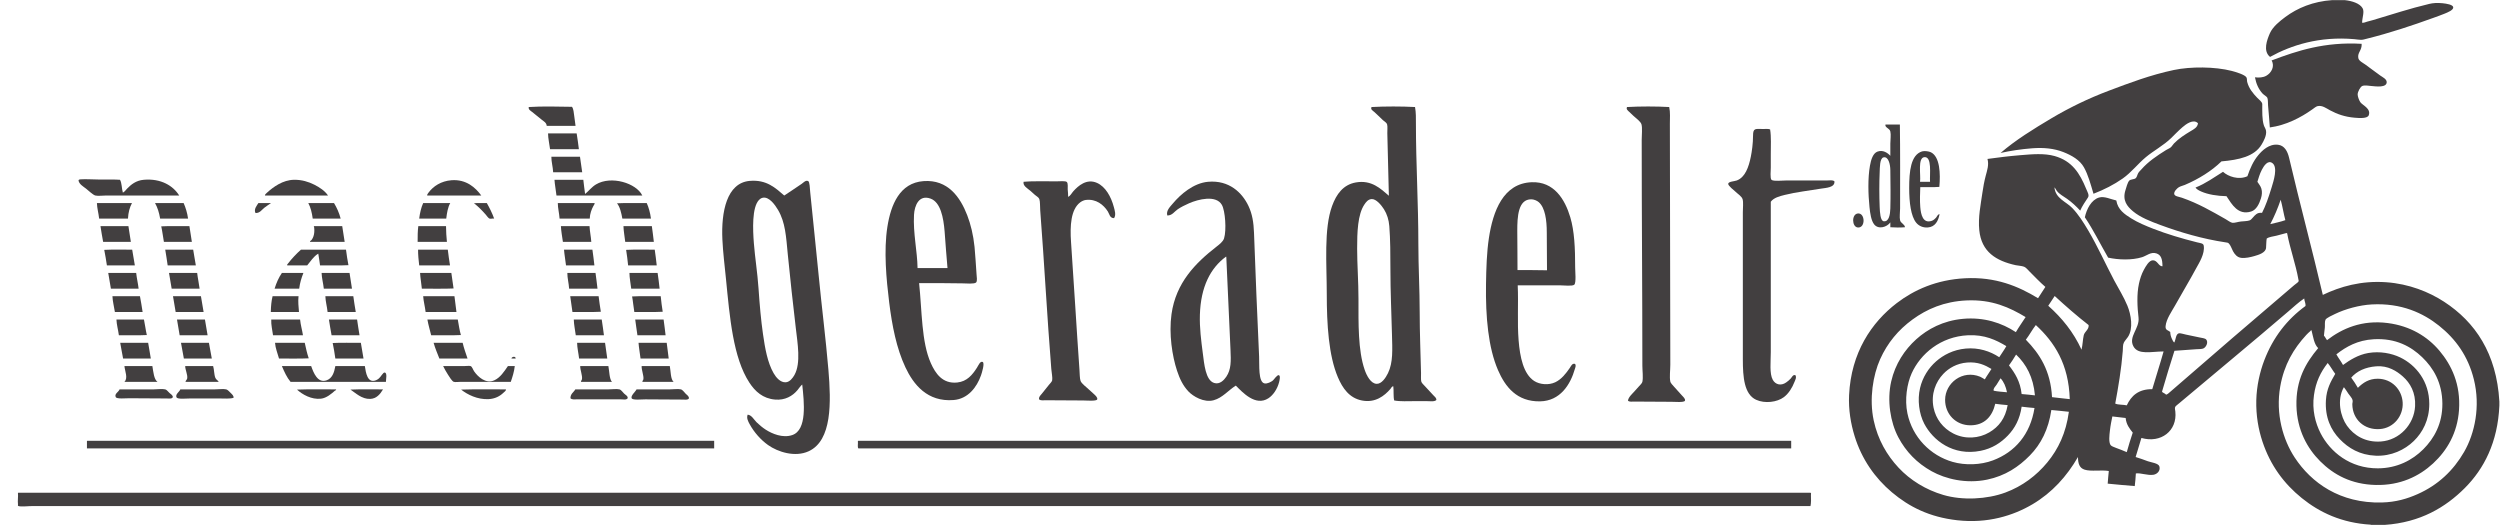 <?xml version="1.0" encoding="UTF-8" standalone="no"?>
<svg
   xmlns:dc="http://purl.org/dc/elements/1.1/"
   xmlns:cc="http://creativecommons.org/ns#"
   xmlns:rdf="http://www.w3.org/1999/02/22-rdf-syntax-ns#"
   xmlns:svg="http://www.w3.org/2000/svg"
   xmlns="http://www.w3.org/2000/svg"
   viewBox="0 0 1352.28 283.92"
   height="283.92"
   width="1352.28"
   xml:space="preserve"
   id="svg2"
   version="1.1"><defs
     id="defs6" /><g
     transform="matrix(1.333,0,0,-1.333,0,283.92)"
     id="g10"><g
       transform="scale(0.1)"
       id="g12"><path
         id="path14"
         style="fill:#ffffff;fill-opacity:0;fill-rule:evenodd;stroke:none"
         d="m 72.902,127.801 c 1.254,-11.762 -1.641,-31.032 0,-43.199 0.664,-4.941 -1.801,-6.883 1.801,-8.102 10.945,-3.719 40.36,0 60.297,0 2400.63,0.172 4818.89,-0.129 7211.7,0 2.62,10.609 2.57,31.039 1.8,45 -0.15,2.68 2.29,8.621 -2.7,9 -2423.42,0 -4848.51,0 -7272.003,0 -1.047,-0.148 -0.973,-1.422 -0.895,-2.699 z M 3481.2,338.398 c 1.15,-8.757 -2.33,-22.128 1.8,-27.898 1262.01,0 2523.54,0 3785.4,0 0,10.199 0,20.398 0,30.602 -1262.22,0 -2524.15,0 -3786.3,0 -1.05,-0.153 -0.98,-1.434 -0.9,-2.704 z m -3128.403,0 c 0,-9.296 0,-18.597 0,-27.898 848.523,0 1696.723,0 2545.203,0 0,10.199 0,20.398 0,30.602 -848.19,0 -1696.14,0 -2544.301,0 -1.047,-0.153 -0.972,-1.434 -0.902,-2.704 z m 2210.403,175.5 c 4.03,-8.679 40.41,-4.5 55.8,-4.5 53.95,0 99.57,-0.898 150.3,-0.898 9.5,0 21.36,-2.582 26.1,4.5 1.36,8.77 -7.46,13.75 -13.5,19.801 -5.08,5.078 -12.07,15.461 -18.9,17.097 -11.78,2.84 -29.24,0 -45,0 -44.46,0 -94.45,0 -135,0 -3.21,-8.238 -24.69,-25.468 -19.8,-36 z m -248.4,0 c 6.31,-6.32 16.51,-4.5 25.2,-4.5 60.05,0 122.25,0 180.9,0 8.51,0 20.68,-3.226 26.1,4.5 1.47,8.852 -8.2,13.043 -14.4,18.903 -5.21,4.918 -11.93,15.418 -18.9,17.097 -11.65,2.813 -28.69,0 -44.1,0 -44.41,0 -94.44,0 -135,0 -6.6,-11.988 -19.81,-17.378 -19.8,-36 z m -332.1,-3.597 c 25.64,1.277 45.62,11.918 59.4,25.199 4.36,4.191 12.5,9.41 10.8,14.398 -60.3,-0.597 -123,1.204 -181.8,-0.898 25.69,-20.359 66.46,-40.961 111.6,-38.699 z m -480.6,0.898 c 25.87,0.91 40.94,19.692 52.2,38.699 -43.8,-0.597 -90,1.204 -132.3,-0.898 20.93,-13.52 45.7,-39.02 80.1,-37.801 z m -199.8,0.903 c 22.71,2.539 43.53,20.617 56.7,32.398 1.49,1.34 6.73,2.031 4.5,5.398 -52.5,-0.597 -107.4,1.204 -158.4,-0.898 21.88,-19.961 58.85,-41.191 97.2,-36.898 z M 716.402,517.5 c 4.403,-8.52 39.52,-4.5 54.899,-4.5 43.058,0 79.304,0 118.797,0 20.562,0 42.992,-2.07 57.601,2.699 1.262,7.942 -6.023,14.129 -11.699,19.801 -5.277,5.281 -12.227,13.012 -18.004,14.398 -12.019,2.903 -29.789,0 -45.894,0 -46.196,0 -98.157,0 -140.403,0 -2.453,-9.16 -21.765,-19.886 -15.297,-32.398 z m -246.601,0.898 c 4.176,-8.226 40.937,-4.5 55.801,-4.5 53.57,0 99.007,-0.898 150.296,-0.898 7.79,0 23.356,-2.379 25.2,5.398 1.558,6.563 -8.676,12.911 -13.496,17.102 -6.364,5.531 -10.661,12.852 -17.106,14.398 -12.398,2.993 -30.555,0 -45.894,0 -46.321,0 -95.934,0 -139.504,0 -3.368,-10.75 -22.231,-17.82 -15.297,-31.5 z M 2610.9,591.301 c -0.6,-4.571 -6,-7.832 -3.6,-10.801 42,0 84,0 126,0 -12.26,10.539 -11.26,42.129 -15.3,63.898 -38.1,0 -76.2,0 -114.3,0 -0.87,-15.988 9.12,-38.5 7.2,-53.097 z m -249.3,0 c -0.79,-4.973 -5.91,-7.672 -3.6,-10.801 41.7,0 83.4,0 125.1,0 -10.6,11.91 -10.22,42.57 -14.4,63.898 -38.1,0 -76.2,0 -114.3,0 -0.39,-15.589 9.56,-38.25 7.2,-53.097 z m -543.6,18 c 4.97,-7.653 16.31,-26.692 23.4,-28.801 6.76,-2.012 18.72,0 28.8,0 66.71,0 140.37,-0.012 202.5,0 6.8,19.91 13.46,39.941 16.2,63.898 -9.3,0 -18.6,0 -27.9,0 -15.37,-22.449 -30.73,-46.429 -54.9,-57.597 -35.22,-16.289 -67.59,15.359 -81.9,36 -4.95,7.14 -8.39,19.48 -14.4,21.597 -5.6,1.973 -18.12,0 -27,0 -28.26,0 -61,0 -84.6,0 6.11,-12.007 11.11,-21.718 19.8,-35.097 z m -674.1,35.097 c 9.77,-23.226 20,-46.007 35.1,-63.898 129,0 258,0 387,0 -0.33,9.031 6.74,36.949 -5.4,37.801 -6.39,0.449 -15.4,-17.922 -23.4,-24.301 -3.92,-3.141 -7.88,-5.699 -11.7,-7.199 -34.87,-13.66 -41.04,31.609 -45,57.597 -39.9,0 -79.8,0 -119.7,0 -4.82,-27.046 -13.01,-49.578 -35.1,-57.597 -36.5,-13.25 -53.27,29.929 -63,57.597 -39.6,0 -79.2,0 -118.8,0 z M 759.602,594 c -1.004,-5.5 -8.211,-9.871 -6.301,-13.5 44.695,0 89.398,0 134.101,0 -2.734,5.859 -10.316,8.34 -13.5,16.191 -5.511,13.61 -4.527,32.821 -9,47.707 -37.8,0 -75.601,0 -113.402,0 -0.129,-14.738 10.766,-35.757 8.102,-50.398 z m -254.7,-13.5 c 44.7,0 89.399,0 134.098,0 -14.422,10.18 -16.672,40.328 -20.699,63.898 -37.805,0 -75.602,0 -113.399,0 1.996,-21.078 15.512,-48.886 0,-63.898 z M 2075.4,675 c 5.7,0 11.4,0 17.1,0 0.22,10.949 -16.32,7.859 -17.1,0 z m 515.7,63.898 c 1.14,-19.269 5.75,-42.847 8.1,-63.898 38.1,0 76.2,0 114.3,0 -2.21,21.789 -5.8,42.199 -8.1,63.898 -38.1,0 -76.2,0 -114.3,0 z m -249.3,0 c 0.21,-20.187 5.78,-42.82 8.1,-63.898 38.1,0 76.2,0 114.3,0 -3.21,21.09 -5.98,42.621 -9,63.898 -37.8,0 -75.6,0 -113.4,0 z m -582.3,0 c 6.4,-22.699 15.27,-42.937 23.4,-63.898 38.1,0 76.2,0 114.3,0 -6.93,20.969 -14.6,41.211 -19.8,63.898 -39.3,0 -78.6,0 -117.9,0 z M 1350,738 c 4.5,-20.102 7.6,-41.602 10.8,-63 38.1,0 76.2,0 114.3,0 -3.64,21.262 -7.32,42.488 -10.8,63.898 -37.8,-0.597 -78,1.204 -114.3,-0.898 z m -234,0.898 c 1.54,-21.558 10.53,-43.468 16.2,-63.898 39.9,0.602 82.2,-1.199 120.6,0.898 -6.76,19.641 -11.5,41.301 -16.2,63 -40.2,0 -80.4,0 -120.6,0 z m -381.602,0 c 4.211,-20.988 7.54,-42.859 11.7,-63.898 37.804,0 75.601,0 113.406,0 -4.262,20.941 -7.477,42.93 -11.707,63.898 -37.797,0 -75.594,0 -113.399,0 z m -246.601,0 c 4.055,-21.148 7.433,-42.98 11.707,-63.898 37.5,0 75,0 112.5,0 -2.91,21.988 -7.758,42.051 -10.805,63.898 -37.801,0 -75.597,0 -113.402,0 z m 2089.803,94.5 c 3.32,-20.976 5.46,-43.136 9,-63.898 38.1,0 76.2,0 114.3,0 -2.24,21.762 -5.45,42.559 -8.1,63.898 -38.4,0 -76.8,0 -115.2,0 z m -249.3,0 c 0.48,-19.929 5.33,-43.269 8.1,-63.898 38.1,0 76.2,0 114.3,0 -2.89,21.41 -5.63,42.98 -9,63.898 -37.8,0 -75.6,0 -113.4,0 z m -594,0 c 3.95,-22.449 10.17,-42.628 15.3,-63.898 39.9,0.602 82.2,-1.199 120.6,0.898 -5.62,19.582 -8.76,41.653 -12.6,63 -41.1,0 -82.2,0 -123.3,0 z m -399.6,0 c 3.43,-21.468 6.73,-43.07 10.8,-63.898 37.8,0 75.6,0 113.4,0 -3.05,21.551 -7.35,41.84 -9.9,63.898 -38.1,0 -76.2,0 -114.3,0 z m -234,0 c -1.19,-21.289 4.6,-43.386 7.2,-63.898 40.5,0 81,0 121.5,0 -3.44,21.77 -9.37,41.02 -11.7,63.898 -39,0 -78,0 -117,0 z m -382.501,0 c 3.278,-21.628 7.524,-42.269 10.801,-63.898 37.801,0 75.602,0 113.402,0 -3.269,21.629 -7.351,42.449 -10.8,63.898 -37.801,0 -75.602,0 -113.403,0 z m -245.699,0 c 0.637,-20.367 7.133,-42.66 9.902,-63.898 37.5,0.602 77.399,-1.199 113.399,0.898 -4.789,20.114 -7.285,42.524 -11.699,63 -37.204,0 -74.399,0 -111.602,0 z M 2565,927 c 3.8,-20.199 5.33,-42.672 9,-63 38.1,0.602 78.6,-1.199 115.2,0.898 -3.34,20.364 -5.98,41.411 -8.1,63 -38.4,-0.597 -79.2,1.204 -116.1,-0.898 z m -251.1,0.898 c 3.21,-21.089 5.98,-42.617 9,-63.898 38.1,0.602 78.6,-1.199 115.2,0.898 -3.89,20.122 -5.87,42.133 -9,63 -38.4,0 -76.8,0 -115.2,0 z m -596.7,0 c 1.24,-19.757 7.34,-42.457 9.9,-63.898 41.7,0 83.4,0 125.1,0 -2.09,21.91 -5.93,42.07 -8.1,63.898 -42.3,0 -84.6,0 -126.9,0 z m -396.9,0 c 0.46,-20.25 6.8,-42.398 9,-63.898 38.1,0 76.2,0 114.3,0 -3.31,21.289 -7.26,41.941 -9.9,63.898 -37.8,0 -75.6,0 -113.4,0 z m -214.2,0 c -4.78,-18.918 -6.76,-40.636 -7.2,-63.898 38.1,0 76.2,0 114.3,0 -1.71,19.648 -4.2,43.129 -1.8,63.898 -35.1,0 -70.2,0 -105.3,0 z m -404.096,0 c 3.457,-21.437 7.117,-42.679 10.793,-63.898 37.805,0 75.601,0 113.402,0 -3.539,21.371 -7.066,42.73 -10.801,63.898 -37.8,0 -75.597,0 -113.394,0 z m -245.703,0 c 0.691,-20.308 6.672,-43.128 9.898,-63.898 37.5,0 75,0 112.5,0 -3.062,21.84 -6.988,42.809 -10.801,63.898 -37.199,0 -74.398,0 -111.597,0 z M 2554.2,1022.4 c 0.04,-20.06 4.97,-43.021 7.2,-63.9 38.4,0 76.8,0 115.2,0 -2.4,21.602 -4.87,43.14 -8.1,63.9 -38.1,0 -76.2,0 -114.3,0 z m -252,0 c -0.22,-20.32 5.97,-42.029 7.2,-63.9 38.4,0 76.8,0 115.2,0 -2.04,21.961 -5.62,42.37 -8.1,63.9 -38.1,0 -76.2,0 -114.3,0 z m -597.6,0 c 0.83,-19.27 5.38,-42.63 7.2,-63.9 42.6,0.602 87.6,-1.199 128.7,0.898 -3.29,20.711 -5.89,42.112 -9,63.002 -42.3,0 -84.6,0 -126.9,0 z m -399.6,0 c 0.54,-20.16 6.73,-42.47 9,-63.9 38.1,0 76.2,0 114.3,0 -3.14,21.461 -6.63,42.56 -9.9,63.9 -37.8,0 -75.6,0 -113.4,0 z m -190.8,-63.9 c 33.3,0 66.6,0 99.9,0 2.86,24.129 9.51,44.49 17.1,63.9 -29.1,0 -58.2,0 -87.3,0 -12.79,-18.41 -22.33,-40.072 -29.7,-63.9 z m -428.399,63.9 c 3.687,-21.21 7.445,-42.361 10.801,-63.9 37.796,0 75.601,0 113.398,0 -2.652,21.941 -7.461,41.74 -9.898,63.9 -38.098,0 -76.2,0 -114.301,0 z m -246.602,0 c 3.61,-21.29 6.969,-42.83 10.801,-63.9 37.5,0 75,0 112.5,0 -2.516,22.078 -7.555,41.64 -9.898,63.9 -37.801,0 -75.598,0 -113.403,0 z M 2540.7,1116 c 3.29,-20.41 5.92,-41.48 8.1,-63 38.7,0 77.4,0 116.1,0 -2.63,21.37 -4.72,43.27 -8.1,63.9 -38.4,-0.6 -79.2,1.2 -116.1,-0.9 z m -252,0.9 c 1.31,-19.09 5.77,-42.83 8.1,-63.9 38.4,0 76.8,0 115.2,0 -2.04,21.96 -5.39,42.61 -8.1,63.9 -38.4,0 -76.8,0 -115.2,0 z m -592.2,0 c -0.34,-19.54 2.16,-44.04 4.5,-63.9 41.7,0 83.4,0 125.1,0 -3.11,21.19 -6.8,41.8 -9,63.9 -40.2,0 -80.4,0 -120.6,0 z m -475.2,0 c -17.91,-15.81 -37.99,-37.15 -52.2,-55.8 -1.6,-2.1 -5.3,-5.13 -3.6,-8.1 27,0 54,0 81,0 14.09,16.81 25.55,36.26 45,47.7 2.21,-16.09 5.5,-31.1 7.2,-47.7 38.1,0.6 78.6,-1.2 115.2,0.9 -3.98,20.32 -7.08,41.52 -9.9,63 -60.9,0 -121.8,0 -182.7,0 z m -550.804,0 c 3.055,-21.55 7.301,-41.9 9.902,-63.9 38.102,0 76.204,0 114.305,0 -4.035,20.87 -6.883,42.92 -10.801,63.9 -37.804,0 -75.601,0 -113.406,0 z m -247.5,-0.9 c 4.332,-20.27 7.332,-41.87 10.805,-63 37.801,0 75.597,0 113.402,0 -3.863,21.04 -7.16,42.65 -10.801,63.9 -37.5,-0.6 -77.402,1.2 -113.406,-0.9 z m 2106.904,96.3 c 0.43,-19.67 4.93,-43.07 7.2,-63.9 38.7,0 77.4,0 116.1,0 -2.64,21.36 -4.93,43.07 -8.1,63.9 -38.4,0 -76.8,0 -115.2,0 z m -253.8,0 c 0.76,-19.64 5.24,-43.36 8.1,-63.9 38.4,0 76.8,0 115.2,0 -1.51,22.19 -5.98,41.42 -7.2,63.9 -38.7,0 -77.4,0 -116.1,0 z m -578.7,0 c -2.63,-19.57 -2.74,-41.66 -2.7,-63.9 39.6,0 79.2,0 118.8,0 -2,20.51 -3.44,41.56 -3.6,63.9 -37.5,0 -75,0 -112.5,0 z m -423.9,0 c 0.14,-1.06 -0.16,-2.55 0.9,-2.7 3.44,-23.1 -1.24,-42.69 -10.8,-54 -2.07,-2.44 -7.36,-4.16 -5.4,-7.2 46.8,0 93.6,0 140.4,0 -3.09,21.51 -6.29,42.91 -9.9,63.9 -38.4,0 -76.8,0 -115.2,0 z m -619.199,-0.9 c 4.504,-20.1 7.031,-42.17 10.801,-63 37.796,0 75.597,0 113.398,0 -2.57,22.03 -7.156,42.05 -9.902,63.9 -37.797,-0.6 -77.996,1.2 -114.297,-0.9 z m -246.602,0.9 c 3.43,-21.47 6.731,-43.08 10.801,-63.9 37.5,0 75,0 112.5,0 -2.863,21.73 -7.051,42.15 -9.902,63.9 -37.797,0 -75.602,0 -113.399,0 z m 7130.701,-5.4 c 32.6,-3.37 30.54,60.65 0,56.7 -25.57,-3.3 -23.88,-54.23 0,-56.7 z m -5013,36 c 38.7,0 77.4,0 116.1,0 -3.15,23.56 -8.87,44.53 -17.1,63 -39.9,-0.6 -82.2,1.2 -120.6,-0.9 12.24,-15.66 17.29,-38.51 21.6,-62.1 z m -261.9,63 c 0,-19.8 5.76,-41.64 7.2,-63 40.8,0 81.6,0 122.4,0 0.62,19.91 7.54,37.66 14.4,50.4 2.36,4.38 6.07,8.73 5.4,12.6 -49.8,0 -99.6,0 -149.4,0 z M 1971,1259.1 c 3.86,-4.38 10.73,-14.79 15.3,-16.2 6.29,-1.93 13.28,1.49 18.9,0 -8.16,22.74 -18.57,43.23 -29.7,63 -17.1,-0.6 -36.6,1.2 -52.2,-0.9 16.82,-12.36 32.86,-29.1 47.7,-45.9 z m -270,-16.2 c 36.6,0 73.2,0 109.8,0 2.83,23.57 6.61,46.19 16.2,63 -36.6,0 -73.2,0 -109.8,0 -8.24,-18.16 -13.19,-39.61 -16.2,-63 z m -432,0 c 37.8,0 75.6,0 113.4,0 -6.26,23.74 -15.71,44.29 -27,63 -34.8,0 -69.6,0 -104.4,0 9.62,-17.38 14.72,-39.28 18,-63 z m -220.5,63 c -6.15,-10.26 -19.64,-24.83 -11.7,-40.5 18.18,-0.27 24.98,13.03 36,21.6 9.45,7.35 17.79,12.67 27,18.9 -17.1,0 -34.2,0 -51.3,0 z m -398.699,-63 c 37.801,0 75.597,0 113.398,0 -3.39,23.61 -9.765,44.23 -18,63 -38.699,0 -77.402,0 -116.097,0 10.132,-17.76 16.738,-39.06 20.699,-63 z m -256.5,63 c 0.476,-19.92 6.726,-41.87 9,-63 39,0 77.996,0 117,0 1.273,25.12 7.051,45.75 16.195,63 -47.394,0 -94.797,0 -142.195,0 z M 6332.4,972 c 13.51,0 48.25,-4.172 55.8,2.699 8.36,7.61 3.6,54.901 3.6,69.301 0.01,79.29 -3.04,148.16 -19.8,204.3 -22.02,73.76 -66.5,145.62 -156.59,142.2 -115.81,-4.39 -157.24,-117.68 -173.71,-226.8 -8.73,-57.84 -10.72,-122.43 -11.7,-187.2 -2.03,-133.559 9.37,-257.371 48.6,-348.301 29.22,-67.699 76.56,-128.769 171,-126.898 81.04,1.609 122.86,67.277 141.3,132.301 1.56,5.468 5.72,14.238 0,19.796 -11.29,3.301 -16.23,-9.679 -20.7,-16.199 -15.62,-22.769 -34.17,-46.64 -59.4,-58.5 -26.48,-12.449 -62.73,-9.5 -85.5,5.403 -43.52,28.449 -57.56,97.058 -63,164.699 -5.84,72.539 -0.3,149.539 -3.6,223.199 58.73,0 114.68,0 173.7,0 z M 5147.1,513.898 c 19.58,12.801 36.15,37.774 43.2,64.801 2.42,9.262 6.09,26.77 -0.9,28.801 -7.11,2.059 -20.03,-18.172 -24.3,-21.602 -6.7,-5.386 -22.7,-14.269 -34.2,-11.707 -25.62,5.75 -19.97,74.329 -21.6,108.911 -7.94,167.886 -14.49,335.988 -20.7,502.198 -1.57,42.01 -6.99,76.18 -22.5,108.9 -25.69,54.22 -78.65,105.59 -163.8,98.1 -59.43,-5.23 -111.91,-50.98 -143.1,-88.2 -10.92,-13.04 -28.19,-29 -22.5,-48.6 19.84,-0.33 28.79,16.03 42.3,25.2 12.97,8.8 28.44,16.62 45.9,24.3 37.33,16.42 109.59,34.79 133.2,-6.3 13.98,-24.32 19.17,-103.25 9,-135.9 -4.36,-13.99 -20.04,-25.44 -32.4,-35.1 -83.47,-65.28 -163.05,-144.7 -180.9,-272.7 -11.15,-79.961 2.84,-170.078 22.5,-229.5 10.71,-32.359 23.58,-59.828 45.9,-83.699 18.82,-20.11 63.16,-46.801 102.6,-36 36.24,9.929 59.35,40.41 90,59.398 27.22,-27.461 80.18,-85.39 132.3,-51.301 z M 4332.6,1361.7 c -0.52,7.37 2.12,23.96 -3.6,29.7 -5.18,5.2 -28.64,2.7 -40.5,2.7 -42.49,0 -105.27,1.36 -135,-1.8 -3.28,-16.8 15.42,-26.28 27.9,-36.9 5.19,-4.41 11.72,-10.72 18,-16.2 7.04,-6.14 15.56,-10 18,-17.1 3.74,-10.87 2.39,-29.27 3.6,-45 16.76,-216.66 27.82,-431.1 45,-644.401 1.23,-15.308 5.52,-35.109 3.6,-45.898 -1.1,-6.192 -8.61,-12.77 -13.5,-18.903 -11.19,-14.019 -19.05,-23.726 -28.8,-36 -5.22,-6.558 -13.08,-12.726 -10.8,-22.5 6.8,-5.918 17.53,-3.597 27,-3.597 52.71,0 98.12,-0.903 152.1,-0.903 14,0 53.89,-3.75 56.7,4.5 2.56,7.524 -8.38,16.911 -13.5,21.602 -7.56,6.93 -13.76,11.961 -18.9,17.102 -10.23,10.238 -30.71,24.468 -35.1,36 -3.55,9.296 -3.41,29.57 -4.5,45 -12.36,174.437 -21.81,341.679 -34.2,518.398 -4.71,67.18 -0.69,132.34 36.9,161.1 6.29,4.81 15.17,8.96 22.5,9.9 42.32,5.44 72.7,-19.59 90,-46.8 6.53,-10.26 7.66,-27.07 25.2,-27 8.78,13.48 2.71,31.37 -0.9,45 -11.03,41.7 -33.7,82.69 -68.4,98.1 -42.2,18.74 -76.33,-12.36 -95.4,-33.3 -7.32,-8.04 -12,-18.88 -21.6,-23.4 0.13,10.99 -0.98,18.9 -1.8,30.6 z M 3905.1,980.102 c 15.6,-0.313 49.08,-3.301 55.8,3.597 5.52,5.66 2.62,22.791 1.8,33.301 -3.06,39.13 -4.48,74.93 -8.1,110.7 -5,49.35 -15.68,92.37 -29.7,128.7 -28.22,73.14 -78.22,145.89 -177.3,138.6 -96.73,-7.11 -132.51,-95.55 -146.7,-185.4 -15.31,-96.96 -4.16,-213.428 7.2,-305.998 11.72,-95.59 29.93,-187.411 65.7,-263.704 32.75,-69.859 88.96,-141.957 196.2,-133.207 57.64,4.707 93.6,51.329 110.7,99.911 3.32,9.437 16.74,51.578 6.3,54.898 -10.06,3.199 -16.21,-13.559 -22.5,-23.398 -18.69,-29.231 -40.26,-56.09 -80.1,-60.301 -60.11,-6.36 -88.77,37.39 -107.1,78.301 -38.56,86.027 -35.74,212.359 -47.7,324.898 60.56,0.102 116.45,0.27 175.5,-0.898 z M 3042,1395.9 c -93.22,-8.2 -115.91,-125.53 -110.7,-237.6 2.48,-53.44 9.27,-106.43 14.4,-158.402 15.59,-157.828 28.85,-321.519 95.4,-423 22.89,-34.91 54.04,-64.207 104.4,-68.398 40.29,-3.359 70.58,14.691 90,37.801 6.57,7.82 12.05,16.777 19.8,23.398 7.91,-72.379 20.28,-184.469 -40.5,-205.199 -38.69,-13.199 -82.17,5.59 -107.1,21.602 -13.9,8.918 -26.71,19.757 -37.8,30.589 -10.96,10.739 -19.59,28.969 -36,30.61 -5.68,-13.84 2.42,-28.301 8.1,-38.699 18.19,-33.301 45.29,-63.723 74.7,-84.602 40.02,-28.41 109.7,-50.48 164.7,-25.199 95.29,43.789 91.36,198.461 80.1,331.199 -10.86,128.039 -27.2,254.75 -39.6,383.4 -10.52,109.22 -23.25,225.8 -34.2,336.6 -1.47,14.89 -1.8,41.75 -8.1,45 -9.83,5.07 -18.63,-5.53 -26.1,-10.8 -24.38,-17.19 -49.67,-32.99 -71.1,-47.7 -35.31,30.31 -71.5,65.46 -140.4,59.4 z m -1209.6,2.7 c -42.53,-3.13 -74.33,-24.35 -93.6,-50.4 -2.32,-3.14 -6.03,-7.54 -5.4,-11.7 73.2,0 146.4,0 219.6,0 -23.44,32.21 -61.04,66.48 -120.6,62.1 z m 417.6,1.8 c 1.1,-19.31 5.88,-42.72 8.1,-63.9 116.1,0 232.2,0 348.3,0 -23.94,50.24 -126.27,82.1 -188.1,45 -17.46,-10.47 -28.8,-26.31 -44.1,-38.7 -2,19.6 -5.6,37.61 -7.2,57.6 -39,0 -78,0 -117,0 z m -974.7,-19.8 c -23.26,11.7 -50.47,20.22 -81.9,19.8 -45.84,-0.6 -84.52,-29.24 -109.8,-52.2 -3.36,-3.05 -10.2,-8.8 -8.1,-11.7 85.2,0 170.4,0 255.6,0 -12.39,18.51 -33.16,32.72 -55.8,44.1 z m -868.499,20.7 c -28.485,0 -58.047,2.61 -80.102,0.9 -3.222,-0.25 -7.39,-0.75 -8.101,-4.5 2.519,-15.09 18.218,-23.78 30.601,-33.3 7.895,-6.06 28.344,-25.82 37.805,-27.9 11.504,-2.53 28.445,0 42.297,0 98.219,0 204.082,0 297.902,0 -24.277,39.38 -73.68,70.04 -144.004,63.9 -31.004,-2.7 -51.398,-19.29 -67.5,-36 -5.445,-5.65 -9.972,-12.67 -17.101,-16.2 -4.989,16.31 -3.801,38.79 -11.7,52.2 -23.425,1.62 -51.625,0.9 -80.097,0.9 z M 2237.4,1494 c -0.35,-20.16 6.24,-41.16 7.2,-63 39.3,0 78.6,0 117.9,0 -3.34,20.66 -5.8,42.2 -9,63 -38.7,0 -77.4,0 -116.1,0 z m 5598.01,18 c -8.01,4.01 -26.35,6.57 -36.01,3.6 -46.07,-14.17 -52.2,-81.3 -52.2,-148.5 0,-58.47 6.83,-114.83 28.8,-141.3 10.56,-12.72 27.33,-20.33 46.8,-18.9 29.65,2.18 42.55,26.26 47.7,54 -7.96,-0.56 -10.19,-9.63 -14.4,-14.4 -4.52,-5.13 -10.54,-10.35 -17.1,-12.6 -36.4,-12.5 -44.4,26.14 -46.8,55.8 -2.2,27.15 -0.93,56.12 0,81 25.51,0.6 53.39,-1.19 77.4,0.9 4.75,53.85 2.57,121.97 -34.19,140.4 z m -5611.51,76.5 c 0.06,-20.34 5.68,-42.92 8.1,-63.9 39,0 78,0 117,0 -2.49,21.81 -5.76,42.84 -9,63.9 -38.7,0 -77.4,0 -116.1,0 z m 4930.2,18 c -30.4,0 -40.5,5.14 -40.5,-27 0,-32.21 -4.85,-64.83 -9,-85.5 -8.58,-42.76 -23.13,-83.43 -56.69,-96.3 -9.83,-3.76 -34.01,-4.1 -35.11,-13.5 -0.92,-7.89 25.19,-27.9 28.8,-31.5 10.14,-10.15 26.18,-19.07 29.7,-31.5 3.54,-12.51 0.9,-33.83 0.9,-53.1 -0.02,-202.09 0.02,-394.799 0,-596.702 -0.01,-72.16 5.54,-141.628 54,-163.796 35.33,-16.161 85.24,-9.891 112.5,10.796 19.59,14.872 33.98,38.243 43.2,62.102 2.78,7.211 9.14,17.371 3.6,27 -9.99,3.121 -13.94,-7.93 -18.9,-13.5 -5.22,-5.859 -12.42,-11.691 -18.9,-16.199 -20.69,-14.41 -43.1,-8.852 -54,10.801 -14.06,25.32 -8.1,73.296 -8.1,112.5 0,199.527 0,417.858 0,610.198 12.16,16.33 34.98,22.31 57.6,27.9 46.91,11.6 95.36,16.73 145.8,25.2 19.78,3.32 57.32,4.04 54.9,29.7 -7.11,6.25 -19.05,3.6 -28.8,3.6 -55.65,0 -108.63,0 -163.8,0 -15.81,0 -55.86,-4.44 -63,2.7 -6.06,6.06 -2.7,37.67 -2.7,49.5 0,17.13 0,36.76 0,52.2 0,35.03 2.14,72.9 -2.69,102.6 -6.54,3.03 -17.52,1.8 -28.81,1.8 z m 496.8,18 c -3.23,-12.53 16.59,-14.66 19.8,-27.9 3.27,-13.49 0,-33.1 0,-49.5 0,-17.29 0,-33.69 0,-49.5 -11.29,12.45 -30.33,25.2 -52.2,17.1 -17.95,-6.65 -26.06,-31.66 -30.59,-57.6 -8.86,-50.69 -7.16,-115.66 -1.81,-167.4 2.74,-26.54 6.91,-54.89 18.9,-70.2 17.18,-21.95 52.14,-11.37 65.7,8.1 0,-6.6 0,-13.2 0,-19.8 17.76,-1.47 41.65,-1.51 59.4,0 -0.91,12.35 -16.98,16.21 -19.8,27.9 -3.12,12.97 0,31.9 0,48.6 0.02,112.35 0.72,233.84 -0.9,340.2 -19.5,0 -38.99,0 -58.5,0 z m -1048.5,71.1 c -5.2,-8.65 4.04,-15.02 9,-19.8 5.67,-5.46 11.79,-11.26 17.1,-16.2 8.91,-8.28 29.3,-22.91 32.4,-34.2 4.16,-15.16 0.9,-41.24 0.9,-63.9 -0.02,-308.09 2.71,-611.25 2.7,-915.301 0,-21 3.86,-47.91 0,-65.699 -1.29,-5.961 -9.36,-13.219 -14.4,-18.898 -5.49,-6.192 -11.26,-12.403 -16.2,-18 -11.77,-13.321 -25.73,-24.731 -27.9,-39.602 6.39,-5.738 16.69,-3.602 26.1,-3.602 52.71,0 96.43,-0.898 149.4,-0.898 13.94,0 52.93,-3.641 55.8,4.5 2.58,7.309 -6.94,15.441 -12.6,21.602 -12.22,13.32 -20.7,22.648 -32.4,36 -5.25,6 -13.13,13.597 -14.39,19.796 -3.92,18.942 0,45.704 0,69.301 -0.02,326.16 -1.75,653.971 -1.81,977.401 0,22.58 2.15,45.53 -2.7,67.5 -52.83,3.01 -118.17,2.99 -171,0 z m -1036.8,0 c -5.69,-9.59 5.71,-15.38 10.8,-19.8 13.66,-11.87 21.37,-20.8 35.1,-33.3 6.9,-6.29 15.12,-10.13 17.1,-17.1 2.59,-9.05 0.6,-23.78 0.9,-36 2.03,-84.35 4.65,-173.1 6.3,-253.8 -33.1,28.6 -70.41,65.28 -134.1,54 -51.77,-9.17 -79.13,-48.28 -96.3,-95.4 -34.01,-93.32 -21.61,-235.96 -21.6,-356.399 0.01,-124.711 7.7,-250.59 45,-338.403 19.27,-45.359 46.62,-84.418 97.2,-94.5 54.77,-10.91 91.71,18.731 116.1,46.793 3.1,3.579 5.46,10.571 11.7,10.809 2.36,-18.039 -0.48,-41.281 3.6,-57.602 24.71,-4.789 56.12,-2.699 86.4,-2.699 14.35,0 29.54,0 44.1,0 14.65,0 32.61,-3.308 40.5,4.492 1,8.59 -7.44,14.329 -12.6,19.809 -11.72,12.449 -21.41,23.07 -33.3,36 -5.6,6.09 -13.88,13.16 -15.3,19.801 -1.93,9.027 -0.61,22.097 -0.9,34.199 -1.94,81.27 -5.39,164.68 -5.4,243.898 -0.02,94.543 -5.4,187.812 -5.4,279.002 -0.01,164.19 -9.9,327.2 -9.9,487.8 0,22.76 0.51,46.09 -3.6,68.4 -54.64,2.99 -121.76,3 -176.4,0 z m -3420,0 c -2.24,-10.44 7.49,-15.08 13.5,-19.8 13.39,-10.51 24.6,-20.02 37.8,-30.6 9.6,-7.69 20.74,-13.09 21.6,-26.1 39,0 78,0 117,0 -1.77,12.83 -3.4,27.2 -5.4,40.5 -2.02,13.43 -2.39,27.37 -9,36.9 -56.12,0.91 -120.88,2.68 -175.5,-0.9 z m 7072.2,189 c 13.85,-23.84 -0.81,-50.4 -21.6,-62.1 -13.17,-7.41 -29.72,-8.29 -45.9,-6.3 4.69,-25.6 14.45,-48.06 30.6,-65.7 6.15,-6.72 17.14,-11.46 19.8,-18 2.83,-6.97 1.96,-20.72 2.7,-29.7 2.56,-30.96 5.29,-59.5 7.2,-90 66.85,8.96 126.35,40.58 171.9,72.9 7.32,5.19 15.52,12.11 21.6,13.5 19.17,4.37 35,-8.38 51.31,-17.1 29.06,-15.56 59.29,-26.16 98.09,-29.7 21.41,-1.95 53.31,-3.98 58.5,9.9 10.21,27.31 -26.05,40.81 -34.2,53.1 -5.27,7.94 -10.84,23.12 -10.8,31.5 0.06,10.6 10.81,30.9 18.9,34.2 9.49,3.86 24.77,1.06 35.1,0 22.72,-2.33 63.44,-7.3 63.9,15.3 0.26,12.56 -16.25,20.13 -26.1,27 -24.22,16.9 -37.91,28.6 -61.2,45 -10.13,7.13 -25.78,14.37 -27.9,26.1 -4.13,22.83 15.31,30.73 13.5,57.6 -149.54,8.72 -261.16,-27.94 -365.4,-67.5 z m 245.7,244.8 c -77.52,-5.3 -140.52,-31.73 -189.9,-68.4 -21.15,-15.71 -51.07,-38.98 -63,-66.6 -11.11,-25.71 -28.85,-71.45 0.9,-95.4 85.58,47.43 200.08,84.49 342,72 10.1,-0.89 18.28,-2.6 27,-2.7 7.73,-0.09 14.95,2.4 23.4,4.5 92.84,23.04 182.95,53.02 272.7,85.5 13.2,4.78 27.96,9.99 43.2,16.2 12.09,4.93 36.65,14.54 35.1,26.1 -1.4,10.48 -26.91,14.52 -43.2,16.2 -22.03,2.26 -39.02,0.83 -54,-2.7 -78.92,-18.61 -152.04,-43.1 -228.6,-65.7 -7.92,-2.34 -15.68,-4.03 -23.4,-6.3 -6.89,-2.02 -13.64,-5.41 -20.7,-4.5 0.74,22.7 10.39,44.92 1.8,59.4 -11.64,19.61 -42.82,29.14 -72,32.4 209.1,0 418.19,0 627.3,0 0,-542.69 0,-1085.42 0,-1628.099 -11.4,194.969 -98.3,322.09 -224.1,404.097 -61.57,40.141 -142.26,72.551 -234,79.204 -103.08,7.468 -188.03,-17.793 -258.3,-51.301 -41.3,176.789 -93.76,372.409 -136.8,556.199 -6.35,27.09 -19.12,50.05 -45,53.1 -36.29,4.27 -64.41,-23.42 -80.1,-42.3 -20.69,-24.91 -33,-53.34 -44.1,-85.5 -35.36,-16.11 -78.03,-1.33 -99,18 -36.08,-22.42 -69.74,-47.26 -111.6,-63.9 4.74,-7.42 14.3,-12.19 23.4,-16.2 27.2,-11.98 64.06,-18.07 102.6,-18.9 0.17,-0.73 0.9,-0.9 0.9,-1.8 20.36,-30.34 45.44,-77.18 99,-60.3 21.43,6.75 32.83,31.56 39.6,53.1 4.48,14.24 5.43,27.16 1.8,39.6 -3.32,11.38 -10.66,18.53 -16.2,27.9 4.62,14.37 9.04,31.34 18,48.6 7.68,14.8 24.14,41.47 43.2,27 22.34,-16.95 4.87,-71.55 -3.6,-99 -13.57,-43.95 -23.69,-72.93 -38.7,-102.6 -11.39,0.38 -16.05,-0.25 -23.4,-5.4 -10.94,-7.67 -18.21,-22.1 -27,-25.2 -9.41,-3.32 -22.22,-3.21 -35.1,-4.5 -11.57,-1.16 -24.85,-6.05 -34.2,-5.4 -7.5,0.52 -20.18,10.41 -28.8,15.3 -55.76,31.58 -109.99,63.31 -176.4,86.4 -11.95,4.16 -30.04,5.61 -31.5,15.3 -1.55,10.35 11.56,22.76 18,27 7.11,4.68 17.07,6.44 25.2,9.9 55.15,23.46 108.2,55.99 148.5,95.4 70.43,6.26 133.6,19.42 162.9,68.4 8.47,14.15 20.96,36.95 18,55.8 -1.33,8.49 -6.54,14.64 -9,22.5 -7.4,23.65 -6.31,54.83 -6.3,85.5 0,9.16 -13.75,18.78 -20.7,26.1 -16.81,17.71 -33.4,37.1 -40.5,63.9 -1.44,5.43 -0.28,12.9 -2.7,18 -5.45,11.49 -45.27,23.13 -60.3,27 -67.92,17.47 -166.3,18.13 -234.9,3.6 -94.97,-20.12 -181.36,-53.01 -262.8,-83.7 -84.8,-31.97 -162.07,-69.7 -234,-112.5 -72.85,-43.34 -144.53,-87.5 -206.1,-140.4 39.07,8.7 82.9,15.39 127.8,18.9 47.03,3.68 89.71,-0.65 126.9,-15.3 34.38,-13.55 66.95,-32.16 83.7,-62.1 16.98,-30.37 26.52,-66.32 38.7,-107.1 43.3,16.85 82.81,36.76 118.8,62.1 34.73,24.44 61.13,59.35 93.6,86.4 31.36,26.14 72.38,47.82 102.6,77.4 13.85,13.56 28.58,29.07 45.9,44.1 14.05,12.19 44.4,35.16 63,16.2 -1.41,-17.12 -17.59,-24.77 -28.8,-31.5 -25.23,-15.14 -48.12,-29.67 -68.4,-50.4 -5.03,-5.13 -8.51,-12.22 -13.5,-16.2 -5.33,-4.25 -12.57,-6.85 -18.9,-10.8 -37,-23.1 -72.3,-46.75 -99.9,-78.3 -3.89,-4.45 -10.15,-9.83 -13.5,-16.2 -3.79,-7.19 -4.55,-15.29 -9.9,-19.8 -6.17,-5.2 -20.43,-3.6 -26.1,-9.9 -6.9,-7.67 -12,-28.2 -15.3,-38.7 -12.94,-41.13 6.4,-65.19 30.6,-85.5 29.62,-24.85 72.08,-41.23 111.6,-55.8 81.15,-29.92 171.33,-56.44 263.7,-70.2 7,-1.04 9.83,-1.03 13.5,-4.5 7.39,-6.99 11.39,-21.04 17.1,-31.5 6.73,-12.33 16.58,-24.94 33.3,-27 17.02,-2.1 38.48,3.01 53.1,7.2 17.9,5.14 45.79,13.4 47.7,33.3 1.15,12.07 0.57,26.7 2.7,37.8 10.02,7.12 25.42,8.13 39.6,11.7 13.68,3.45 27.45,7.6 40.5,10.8 1.46,0.25 1.55,-0.85 2.7,-0.9 11.92,-63.21 34.74,-125 45.9,-188.102 0.74,-4.128 1.74,-4.769 0,-8.097 -1.74,-3.321 -11.42,-9.582 -17.1,-14.403 C 9140.93,829.5 8973.23,684.852 8806.5,540 c -4.94,-4.289 -10.46,-9.98 -17.1,-11.699 -3.33,5.679 -14.95,7.84 -16.2,12.597 16.15,55.852 33.02,110.993 50.4,165.602 28.07,2.059 59.55,4.172 88.2,6.301 9.92,0.738 20.33,0.121 27.9,2.699 11.82,4.031 22.84,25.359 12.6,36.898 -4.59,5.172 -18.76,6.481 -26.1,8.102 -21.36,4.699 -34.52,7.559 -55.79,11.699 -7.95,1.551 -22.2,6.211 -27.91,5.403 -13.39,-1.911 -13.36,-24.743 -18.9,-36.903 -3.63,-0.738 -7.96,8.86 -10.8,15.301 -3.66,8.328 -6.01,16.602 -6.3,27 -8.19,7.121 -20.39,6.289 -18.9,23.398 2.48,28.524 25.58,60.801 37.81,82.793 29.28,52.719 58.54,100.418 87.29,153.909 10.4,19.36 35.06,56.89 29.7,90 -1.6,9.94 -13.32,10.08 -26.99,13.5 -62.19,15.53 -123.34,33.91 -177.31,54.9 -31.86,12.4 -63.38,25.66 -90,42.3 -26.6,16.63 -54.22,35.18 -60.3,72 0.16,0.77 -0.35,0.85 -0.9,0.9 -21.35,4.5 -47.83,18.09 -69.3,11.7 -31.35,-9.33 -50.43,-46.83 -57.6,-80.1 34.75,-51.35 62.92,-109.28 94.5,-163.8 41.22,-9.1 96.35,-11.07 137.7,1.8 18.85,5.86 35.83,22.91 58.5,15.3 18.96,-6.37 24.05,-23.47 24.3,-52.2 -15.77,-0.8 -19.99,24.09 -38.7,24.3 -15.97,0.18 -29.64,-25.39 -36.9,-38.7 -9.67,-17.72 -15.65,-36.941 -19.8,-55.809 -9.6,-43.531 -6.66,-96.351 -1.8,-137.691 5.21,-44.391 -42.12,-77.379 -20.7,-117 19.49,-36.039 73.34,-20.75 122.4,-20.699 -14.43,-51.871 -30.99,-101.621 -45.9,-153 -56.76,0.359 -85.42,-27.391 -103.5,-65.699 -14.51,3.488 -34.62,1.378 -46.8,7.199 12,64.058 25.16,142.078 30.6,213.301 0.96,12.609 -0.33,24.57 4.5,34.199 3.84,7.66 10.33,13.777 16.2,22.5 23.09,34.289 12.71,91.789 -1.8,126.89 -15.35,37.137 -35.89,69.219 -53.1,101.707 -36.02,68.022 -67.51,138.792 -106.2,204.302 -19.37,32.8 -39.76,64.85 -64.8,90.9 -24.39,25.39 -67.64,38.23 -72,82.8 1.25,1.28 6.3,-8.88 9,-12.6 10.55,-14.57 26.74,-22.22 42.3,-33.3 19.93,-14.19 37.59,-31.01 53.1,-47.7 7.92,18.32 21.25,37.66 31.5,53.1 6.37,9.59 -1.88,22.09 -7.19,35.1 -26.05,63.7 -57.31,113.16 -127.81,133.2 -42.05,11.95 -91.47,7.5 -138.6,3.6 -46.54,-3.86 -92.91,-9.5 -134.1,-15.3 6.59,-24.28 -1.45,-46.47 -7.2,-68.4 -5.88,-22.38 -10.15,-45.63 -13.5,-69.3 -6.85,-48.28 -17.73,-98.74 -12.6,-151.2 8.64,-88.32 68.47,-124.7 147.6,-142.2 10.4,-2.3 23.13,-2.29 34.2,-6.3 7.43,-2.69 15.7,-12.99 22.5,-19.8 21.3,-21.3 41.73,-42.948 63.9,-62.101 -9.68,-15.519 -20.1,-30.301 -29.7,-45.898 -80.23,48.687 -171.79,87.369 -296.1,80.999 -115.83,-5.941 -206.98,-47.07 -277.2,-100.8 -102.61,-78.52 -185.38,-201.289 -193.5,-373.5 -2.78,-58.922 6.86,-115.859 22.5,-166.5 28.87,-93.488 82.77,-170.051 151.2,-227.699 70.47,-59.36 152.73,-100.653 264.6,-113.403 123.85,-14.109 227.85,18.633 306,64.801 79.72,47.09 139.47,113.821 184.5,191.699 0.2,-27.378 6.34,-44.738 27,-51.296 26.31,-8.352 67.15,-0.114 98.1,-5.403 -1.41,-17.187 -3.45,-33.758 -4.5,-51.301 36.48,-3.418 72.64,-7.168 109.8,-9.898 1.91,16.691 3.73,33.469 4.5,51.301 20.5,2.82 46.53,-8.91 71.1,-5.403 15.47,2.211 29.84,16.723 24.3,34.204 -4.04,12.707 -33.18,15.886 -46.8,20.699 -17.6,6.211 -32.82,12.379 -49.5,17.097 7.59,26.024 15.67,51.532 23.4,77.403 79.38,-22.891 146.04,29.09 137.7,107.097 -0.73,6.852 -3.36,14.731 0,19.801 2.31,3.481 10.27,9.403 16.2,14.403 147.13,123.949 296.13,246.757 441.9,371.699 21.25,18.211 41.73,37.371 64.8,53.097 0.8,-10.66 6.71,-20.808 5.4,-30.597 -74.08,-53.789 -131.57,-126.653 -167.4,-220.5 -17.92,-46.942 -31.01,-103.961 -32.4,-162 -1.49,-61.903 8.49,-118.18 25.2,-168.301 31.88,-95.68 86.83,-170.051 159.3,-228.602 71.94,-58.117 161.83,-101.16 279.9,-108 0,-0.297 0,-0.598 0,-0.898 C 6412.36,0 3208.14,0 0,0 c 0,709.801 0,1419.58 0,2129.4 3155.67,0 6307.34,0 9463.5,0" /><path
         id="path16"
         style="fill:#423f40;fill-opacity:1;fill-rule:evenodd;stroke:none"
         d="m 9463.5,2129.4 c 17.1,0 34.2,0 51.3,0 29.18,-3.26 60.36,-12.79 72,-32.4 8.59,-14.48 -1.06,-36.7 -1.8,-59.4 7.06,-0.91 13.81,2.48 20.7,4.5 7.72,2.27 15.48,3.96 23.4,6.3 76.56,22.6 149.68,47.09 228.6,65.7 14.98,3.53 31.97,4.96 54,2.7 16.29,-1.68 41.8,-5.72 43.2,-16.2 1.55,-11.56 -23.01,-21.17 -35.1,-26.1 -15.24,-6.21 -30,-11.42 -43.2,-16.2 -89.75,-32.48 -179.86,-62.46 -272.7,-85.5 -8.45,-2.1 -15.67,-4.59 -23.4,-4.5 -8.72,0.1 -16.9,1.81 -27,2.7 -141.92,12.49 -256.42,-24.57 -342,-72 -29.75,23.95 -12.01,69.69 -0.9,95.4 11.93,27.62 41.85,50.89 63,66.6 49.38,36.67 112.38,63.1 189.9,68.4" /><path
         id="path18"
         style="fill:#423f40;fill-opacity:1;fill-rule:evenodd;stroke:none"
         d="m 9583.2,1952.1 c 1.81,-26.87 -17.63,-34.77 -13.5,-57.6 2.12,-11.73 17.77,-18.97 27.9,-26.1 23.29,-16.4 36.98,-28.1 61.2,-45 9.85,-6.87 26.36,-14.44 26.1,-27 -0.46,-22.6 -41.18,-17.63 -63.9,-15.3 -10.33,1.06 -25.61,3.86 -35.1,0 -8.09,-3.3 -18.84,-23.6 -18.9,-34.2 -0.04,-8.38 5.53,-23.56 10.8,-31.5 8.15,-12.29 44.41,-25.79 34.2,-53.1 -5.19,-13.88 -37.09,-11.85 -58.5,-9.9 -38.8,3.54 -69.03,14.14 -98.09,29.7 -16.31,8.72 -32.14,21.47 -51.31,17.1 -6.08,-1.39 -14.28,-8.31 -21.6,-13.5 -45.55,-32.32 -105.05,-63.94 -171.9,-72.9 -1.91,30.5 -4.64,59.04 -7.2,90 -0.74,8.98 0.13,22.73 -2.7,29.7 -2.66,6.54 -13.65,11.28 -19.8,18 -16.15,17.64 -25.91,40.1 -30.6,65.7 16.18,-1.99 32.73,-1.11 45.9,6.3 20.79,11.7 35.45,38.26 21.6,62.1 104.24,39.56 215.86,76.22 365.4,67.5" /><path
         id="path20"
         style="fill:#423f40;fill-opacity:1;fill-rule:evenodd;stroke:none"
         d="m 8571.6,440.102 c -3.63,-18.18 -7.31,-34.571 -9.9,-57.602 -2.09,-18.52 -5.48,-46.359 2.7,-58.5 3.18,-4.719 15.06,-8.738 22.5,-11.699 16.56,-6.59 29.52,-10.571 43.2,-17.102 7.68,26.821 15.42,53.582 24.3,79.199 -12.97,16.43 -26.24,32.563 -28.8,59.403 -17.42,2.679 -36.58,3.621 -54,6.301 z m -469.8,128.699 c -5.11,-7.621 -14.2,-15.082 -11.7,-24.301 16.55,-3.559 35.62,-4.578 54,-6.301 -4.66,22.942 -12.8,42.403 -26.1,56.699 -5.41,-8.488 -10.48,-17.546 -16.2,-26.097 z m 1422,-166.5 c 27.64,-38.68 74.19,-68.531 137.7,-63.903 75.17,5.473 134.5,68.883 138.6,143.102 3.05,55.148 -19.8,94.172 -49.5,120.602 -24.4,21.707 -60.13,45.128 -108,41.398 -44.74,-3.48 -78.47,-19.352 -101.7,-45.898 9.75,-13.051 18.63,-26.981 27.01,-41.403 21.05,20.949 45.49,37.199 80.99,36.903 56.92,-0.493 97.63,-43.903 100.8,-96.301 3.29,-54.461 -36.37,-103.961 -92.7,-108 -63.52,-4.551 -110.64,39.66 -111.59,99.898 -0.12,6.742 2.47,10.313 0.89,17.992 -1.62,7.938 -12.07,18.489 -17.1,26.11 -6.33,9.59 -11.67,18.16 -18,26.097 -29.72,-51.968 -13.57,-119.988 12.6,-156.597 z m -1541.7,256.5 c -41.73,-3.25 -74.48,-22.992 -96.3,-45.903 -31.07,-32.597 -51.05,-81.777 -39.6,-137.699 9.29,-45.398 38.25,-83.051 80.1,-104.398 48,-24.5 103.62,-20.199 145.8,4.5 38.96,22.82 65.28,56.898 74.7,110.699 -17.28,1.32 -33.93,3.262 -50.4,5.398 -11.36,-49.597 -42.53,-87.296 -100.8,-87.296 -59.86,0 -102.87,46 -102.6,103.5 0.33,68.269 70.57,122.957 142.2,93.597 5.66,-2.32 11.48,-6.828 18.9,-10.801 8.28,14.821 18.3,27.911 27,42.301 -26.41,15.91 -55.17,29.512 -99,26.102 z m 198.9,32.398 c -8.82,-15.48 -18.85,-29.75 -28.8,-44.097 24.42,-31.383 45.94,-65.672 51.3,-116.102 18.73,-1.059 35.85,-3.75 54,-5.398 -6.54,74.16 -35.2,126.187 -76.5,165.597 z M 9389.7,526.5 c -8.29,-59.48 5.65,-113.199 27,-154.809 38.67,-75.3 119.38,-142.543 232.2,-142.191 78.14,0.25 140.29,33.172 184.5,77.398 43.83,43.852 78.02,103.903 77.4,185.403 -0.65,85.308 -36.95,144.898 -81.9,188.097 -44.43,42.692 -106.35,78.231 -197.1,72.903 -65.23,-3.832 -111.3,-30.02 -151.2,-61.199 8.21,-15.18 18.83,-27.973 27,-43.204 27.24,19.704 61.24,41.473 102.6,48.602 46.6,8.031 94.19,-0.91 129.6,-18 63.49,-30.648 118.11,-96.73 117.9,-189 -0.15,-64.93 -26.92,-115.18 -63,-150.301 -36.39,-35.429 -91.36,-62.187 -154.8,-59.398 -64.45,2.828 -110.05,30.39 -145.8,67.5 -35.46,36.808 -60.2,87.687 -55.8,158.39 2.79,44.848 19.14,74.258 37.8,106.207 -10.73,14.172 -19.26,30.532 -30.6,44.102 -28.9,-37.352 -48.27,-76.43 -55.8,-130.5 z m -1404,243 c -110.63,-5.23 -192.88,-75.23 -228.6,-154.801 -18.69,-41.629 -28.93,-105.519 -17.1,-162 20.39,-97.32 93.38,-171.121 183.6,-197.097 50.24,-14.473 113.31,-12.793 163.8,6.296 89.51,33.852 151.27,105.34 168.3,212.403 -17.94,1.258 -34.93,3.469 -52.2,5.398 -7.19,-50.09 -27.4,-87.531 -55.8,-117 -28.31,-29.39 -63.68,-52.73 -110.7,-62.097 -112.22,-22.34 -193.61,42.929 -228.6,109.796 -21.08,40.301 -28.47,96.743 -17.1,144.903 10.45,44.25 34.69,81.41 64.8,108 29.21,25.789 69.87,47.648 120.6,52.199 52.64,4.719 99.29,-10.801 135.9,-35.102 9.44,15.161 20.11,29.09 28.8,45 -41.56,24.903 -88.19,47.293 -155.7,44.102 z m 275.4,41.398 c -14.66,-18.636 -26,-40.597 -40.5,-59.398 55.98,-57.129 100.49,-125.711 106.2,-233.102 23.48,-3.218 48.19,-5.207 72,-8.097 -4.33,141.769 -61.55,230.648 -137.7,300.597 z m 1114.2,-24.296 c -6.48,-5.454 -11.72,-10.34 -17.1,-16.204 -50.95,-55.437 -89.65,-119.957 -105.29,-208.796 -19.74,-112.043 11.81,-216.832 58.49,-288 67.43,-102.801 184.16,-187.012 353.7,-182.704 56.85,1.453 102.58,14.954 145.8,34.204 81.9,36.488 144.11,94.789 188.1,171 43.6,75.558 66.7,185.359 39.6,294.296 -23.5,94.801 -74.04,164.133 -141.3,217.801 -64.67,51.61 -153.02,92.762 -272.7,86.403 -51.28,-2.731 -108.16,-18.793 -149.4,-38.704 -8.28,-4 -35.45,-16.136 -38.7,-23.398 -3.93,-8.781 -1.68,-22.352 -2.7,-32.398 -1.18,-11.571 -2.89,-21.774 -3.6,-32.403 5.2,-5.008 7.8,-12.597 12.6,-18 61.04,46.961 141.45,82.961 246.6,69.301 90.57,-11.77 160.48,-54.07 209.7,-112.5 48.92,-58.09 86.4,-136.27 79.2,-240.301 -6.44,-93.097 -48.36,-164.328 -105.3,-216.898 -56.43,-52.102 -133.04,-89.52 -232.2,-87.301 -99.48,2.219 -171.08,41.469 -225.9,96.301 -52.23,52.23 -93.95,127.027 -96.3,225 -2.53,105.219 37.68,173.879 88.2,234 -16.87,16.129 -20.14,45.859 -27,72 -2.43,2.437 -3.5,-1.852 -4.5,-2.699 z M 7979.4,910.801 c -90.5,-4.281 -160.71,-35.039 -218.7,-77.403 -57.73,-42.168 -101.64,-94.789 -131.4,-161.097 -28.92,-64.449 -44.74,-161.192 -26.1,-248.403 16.75,-78.32 53.98,-141.507 100.8,-191.699 46.97,-50.347 110.26,-89.668 181.8,-110.699 77.34,-22.738 176.98,-17.949 252,9.898 68.3,25.352 125.83,68.543 170.11,122.403 44.37,54 75.59,118.758 87.29,205.199 -23.98,2.121 -46.7,5.5 -71.1,7.199 -11.84,-79.097 -41.84,-138.129 -87.3,-184.508 -44.91,-45.812 -99.65,-82.812 -173.7,-98.089 -84.95,-17.532 -168.09,2.558 -225,34.199 -59.31,32.98 -104.12,79.39 -135,137.699 -32.08,60.57 -46.58,148.879 -28.8,226.801 16.11,70.59 54.54,128.629 101.7,171 45.95,41.289 108.81,75.429 189,82.801 85.79,7.886 158.68,-16.641 215.1,-54 12.35,21.257 26.44,40.769 39.6,61.199 -63.88,38.199 -135.53,72.449 -240.3,67.5 z m 358.2,18 c -8.44,-13.461 -17.35,-26.449 -26.1,-39.61 55.22,-49.171 102.27,-106.519 135,-178.191 4.94,20.672 4.82,40.031 9,58.5 3.32,14.699 21.95,23.422 19.8,41.398 -47.88,37.321 -93.34,77.063 -137.7,117.903 z m 874.8,291.599 c 20.67,5.12 42.19,9.4 61.2,16.2 -7.25,26.65 -11.55,56.24 -18.9,82.8 -11.99,-35.11 -26.05,-68.15 -42.3,-99 z m 929.7,-719.099 c 0,-5.699 0,-11.403 0,-17.11 -6.5,-148.722 -62.2,-256.562 -140.4,-334.793 C 9923.51,71.219 9821.77,10.02 9676.8,0 c -18.89,0 -37.8,0 -56.7,0 0,0.301 0,0.602 0,0.898 C 9502.03,7.738 9412.14,50.781 9340.2,108.898 9267.73,167.449 9212.78,241.82 9180.9,337.5 c -16.71,50.121 -26.69,106.398 -25.2,168.301 1.39,58.039 14.48,115.058 32.4,162 35.83,93.847 93.32,166.711 167.4,220.5 1.31,9.789 -4.6,19.937 -5.4,30.597 -23.07,-15.726 -43.55,-34.886 -64.8,-53.097 -145.77,-124.942 -294.77,-247.75 -441.9,-371.699 -5.93,-5 -13.89,-10.922 -16.2,-14.403 -3.36,-5.07 -0.73,-12.949 0,-19.801 8.34,-78.007 -58.32,-129.988 -137.7,-107.097 -7.73,-25.871 -15.81,-51.379 -23.4,-77.403 16.68,-4.718 31.9,-10.886 49.5,-17.097 13.62,-4.813 42.76,-7.992 46.8,-20.699 5.54,-17.481 -8.83,-31.993 -24.3,-34.204 -24.57,-3.507 -50.6,8.223 -71.1,5.403 -0.77,-17.832 -2.59,-34.61 -4.5,-51.301 -37.16,2.73 -73.32,6.48 -109.8,9.898 1.05,17.543 3.09,34.114 4.5,51.301 -30.95,5.289 -71.79,-2.949 -98.1,5.403 -20.66,6.558 -26.8,23.918 -27,51.296 C 8387.07,197.52 8327.32,130.789 8247.6,83.699 8169.45,37.531 8065.45,4.789 7941.6,18.898 7829.73,31.648 7747.47,72.941 7677,132.301 7608.57,189.949 7554.67,266.512 7525.8,360 c -15.64,50.641 -25.28,107.578 -22.5,166.5 8.12,172.211 90.89,294.98 193.5,373.5 70.22,53.73 161.37,94.859 277.2,100.8 124.31,6.37 215.87,-32.312 296.1,-80.999 9.6,15.597 20.02,30.379 29.7,45.898 -22.17,19.153 -42.6,40.801 -63.9,62.101 -6.8,6.81 -15.07,17.11 -22.5,19.8 -11.07,4.01 -23.8,4 -34.2,6.3 -79.13,17.5 -138.96,53.88 -147.6,142.2 -5.13,52.46 5.75,102.92 12.6,151.2 3.35,23.67 7.62,46.92 13.5,69.3 5.75,21.93 13.79,44.12 7.2,68.4 41.19,5.8 87.56,11.44 134.1,15.3 47.13,3.9 96.55,8.35 138.6,-3.6 70.5,-20.04 101.76,-69.5 127.81,-133.2 5.31,-13.01 13.56,-25.51 7.19,-35.1 -10.25,-15.44 -23.58,-34.78 -31.5,-53.1 -15.51,16.69 -33.17,33.51 -53.1,47.7 -15.56,11.08 -31.75,18.73 -42.3,33.3 -2.7,3.72 -7.75,13.88 -9,12.6 4.36,-44.57 47.61,-57.41 72,-82.8 25.04,-26.05 45.43,-58.1 64.8,-90.9 38.69,-65.51 70.18,-136.28 106.2,-204.302 17.21,-32.488 37.75,-64.57 53.1,-101.707 14.51,-35.101 24.89,-92.601 1.8,-126.89 -5.87,-8.723 -12.36,-14.84 -16.2,-22.5 -4.83,-9.629 -3.54,-21.59 -4.5,-34.199 -5.44,-71.223 -18.6,-149.243 -30.6,-213.301 12.18,-5.821 32.29,-3.711 46.8,-7.199 18.08,38.308 46.74,66.058 103.5,65.699 14.91,51.379 31.47,101.129 45.9,153 -49.06,-0.051 -102.91,-15.34 -122.4,20.699 -21.42,39.621 25.91,72.609 20.7,117 -4.86,41.34 -7.8,94.16 1.8,137.691 4.15,18.868 10.13,38.089 19.8,55.809 7.26,13.31 20.93,38.88 36.9,38.7 18.71,-0.21 22.93,-25.1 38.7,-24.3 -0.25,28.73 -5.34,45.83 -24.3,52.2 -22.67,7.61 -39.65,-9.44 -58.5,-15.3 -41.35,-12.87 -96.48,-10.9 -137.7,-1.8 -31.58,54.52 -59.75,112.45 -94.5,163.8 7.17,33.27 26.25,70.77 57.6,80.1 21.47,6.39 47.95,-7.2 69.3,-11.7 0.55,-0.05 1.06,-0.13 0.9,-0.9 6.08,-36.82 33.7,-55.37 60.3,-72 26.62,-16.64 58.14,-29.9 90,-42.3 53.97,-20.99 115.12,-39.37 177.31,-54.9 13.67,-3.42 25.39,-3.56 26.99,-13.5 5.36,-33.11 -19.3,-70.64 -29.7,-90 -28.75,-53.491 -58.01,-101.19 -87.29,-153.909 -12.23,-21.992 -35.33,-54.269 -37.81,-82.793 -1.49,-17.109 10.71,-16.277 18.9,-23.398 0.29,-10.398 2.64,-18.672 6.3,-27 2.84,-6.441 7.17,-16.039 10.8,-15.301 5.54,12.16 5.51,34.992 18.9,36.903 5.71,0.808 19.96,-3.852 27.91,-5.403 21.27,-4.14 34.43,-7 55.79,-11.699 7.34,-1.621 21.51,-2.93 26.1,-8.102 10.24,-11.539 -0.78,-32.867 -12.6,-36.898 -7.57,-2.578 -17.98,-1.961 -27.9,-2.699 -28.65,-2.129 -60.13,-4.242 -88.2,-6.301 -17.38,-54.609 -34.25,-109.75 -50.4,-165.602 1.25,-4.757 12.87,-6.918 16.2,-12.597 6.64,1.719 12.16,7.41 17.1,11.699 166.73,144.852 334.43,289.5 503.1,432.898 5.68,4.821 15.36,11.082 17.1,14.403 1.74,3.328 0.74,3.969 0,8.097 -11.16,63.102 -33.98,124.892 -45.9,188.102 -1.15,0.05 -1.24,1.15 -2.7,0.9 -13.05,-3.2 -26.82,-7.35 -40.5,-10.8 -14.18,-3.57 -29.58,-4.58 -39.6,-11.7 -2.13,-11.1 -1.55,-25.73 -2.7,-37.8 -1.91,-19.9 -29.8,-28.16 -47.7,-33.3 -14.62,-4.19 -36.08,-9.3 -53.1,-7.2 -16.72,2.06 -26.57,14.67 -33.3,27 -5.71,10.46 -9.71,24.51 -17.1,31.5 -3.67,3.47 -6.5,3.46 -13.5,4.5 -92.37,13.76 -182.55,40.28 -263.7,70.2 -39.52,14.57 -81.98,30.95 -111.6,55.8 -24.2,20.31 -43.54,44.37 -30.6,85.5 3.3,10.5 8.4,31.03 15.3,38.7 5.67,6.3 19.93,4.7 26.1,9.9 5.35,4.51 6.11,12.61 9.9,19.8 3.35,6.37 9.61,11.75 13.5,16.2 27.6,31.55 62.9,55.2 99.9,78.3 6.33,3.95 13.57,6.55 18.9,10.8 4.99,3.98 8.47,11.07 13.5,16.2 20.28,20.73 43.17,35.26 68.4,50.4 11.21,6.73 27.39,14.38 28.8,31.5 -18.6,18.96 -48.95,-4.01 -63,-16.2 -17.32,-15.03 -32.05,-30.54 -45.9,-44.1 -30.22,-29.58 -71.24,-51.26 -102.6,-77.4 -32.47,-27.05 -58.87,-61.96 -93.6,-86.4 -35.99,-25.34 -75.5,-45.25 -118.8,-62.1 -12.18,40.78 -21.72,76.73 -38.7,107.1 -16.75,29.94 -49.32,48.55 -83.7,62.1 -37.19,14.65 -79.87,18.98 -126.9,15.3 -44.9,-3.51 -88.73,-10.2 -127.8,-18.9 61.57,52.9 133.25,97.06 206.1,140.4 71.93,42.8 149.2,80.53 234,112.5 81.44,30.69 167.83,63.58 262.8,83.7 68.6,14.53 166.98,13.87 234.9,-3.6 15.03,-3.87 54.85,-15.51 60.3,-27 2.42,-5.1 1.26,-12.57 2.7,-18 7.1,-26.8 23.69,-46.19 40.5,-63.9 6.95,-7.32 20.7,-16.94 20.7,-26.1 -0.01,-30.67 -1.1,-61.85 6.3,-85.5 2.46,-7.86 7.67,-14.01 9,-22.5 2.96,-18.85 -9.53,-41.65 -18,-55.8 -29.3,-48.98 -92.47,-62.14 -162.9,-68.4 -40.3,-39.41 -93.35,-71.94 -148.5,-95.4 -8.13,-3.46 -18.09,-5.22 -25.2,-9.9 -6.44,-4.24 -19.55,-16.65 -18,-27 1.46,-9.69 19.55,-11.14 31.5,-15.3 66.41,-23.09 120.64,-54.82 176.4,-86.4 8.62,-4.89 21.3,-14.78 28.8,-15.3 9.35,-0.65 22.63,4.24 34.2,5.4 12.88,1.29 25.69,1.18 35.1,4.5 8.79,3.1 16.06,17.53 27,25.2 7.35,5.15 12.01,5.78 23.4,5.4 15.01,29.67 25.13,58.65 38.7,102.6 8.47,27.45 25.94,82.05 3.6,99 -19.06,14.47 -35.52,-12.2 -43.2,-27 -8.96,-17.26 -13.38,-34.23 -18,-48.6 5.54,-9.37 12.88,-16.52 16.2,-27.9 3.63,-12.44 2.68,-25.36 -1.8,-39.6 -6.77,-21.54 -18.17,-46.35 -39.6,-53.1 -53.56,-16.88 -78.64,29.96 -99,60.3 0,0.9 -0.73,1.07 -0.9,1.8 -38.54,0.83 -75.4,6.92 -102.6,18.9 -9.1,4.01 -18.66,8.78 -23.4,16.2 41.86,16.64 75.52,41.48 111.6,63.9 20.97,-19.33 63.64,-34.11 99,-18 11.1,32.16 23.41,60.59 44.1,85.5 15.69,18.88 43.81,46.57 80.1,42.3 25.88,-3.05 38.65,-26.01 45,-53.1 43.04,-183.79 95.5,-379.41 136.8,-556.199 70.27,33.508 155.22,58.769 258.3,51.301 91.74,-6.653 172.43,-39.063 234,-79.204 125.8,-82.007 212.7,-209.128 224.1,-404.097" /><path
         id="path22"
         style="fill:#423f40;fill-opacity:1;fill-rule:evenodd;stroke:none"
         d="m 2321.1,1696.5 c 6.61,-9.53 6.98,-23.47 9,-36.9 2,-13.3 3.63,-27.67 5.4,-40.5 -39,0 -78,0 -117,0 -0.86,13.01 -12,18.41 -21.6,26.1 -13.2,10.58 -24.41,20.09 -37.8,30.6 -6.01,4.72 -15.74,9.36 -13.5,19.8 54.62,3.58 119.38,1.81 175.5,0.9" /><path
         id="path24"
         style="fill:#423f40;fill-opacity:1;fill-rule:evenodd;stroke:none"
         d="m 5536.8,1300.5 c -27.79,-40.76 -29.71,-113.82 -29.7,-179.1 0,-64.1 5.4,-134.201 5.4,-204.298 0,-99.243 -2.15,-208.922 25.2,-288 7.98,-23.071 24.62,-55.993 48.6,-56.704 19.67,-0.578 36.27,23.454 45.9,43.204 21.42,43.968 17.67,96.527 16.2,157.5 -2.09,86.699 -6.3,171.918 -6.3,263.698 -0.01,60.8 -0.25,121.19 -4.5,175.5 -1.99,25.37 -9.14,48.53 -21.6,68.4 -10.54,16.8 -31.99,42.84 -50.4,41.4 -14.61,-1.14 -22.64,-12.55 -28.8,-21.6 z m 205.2,395.1 c 4.11,-22.31 3.6,-45.64 3.6,-68.4 0,-160.6 9.89,-323.61 9.9,-487.8 0,-91.19 5.38,-184.459 5.4,-279.002 0.01,-79.218 3.46,-162.628 5.4,-243.898 0.29,-12.102 -1.03,-25.172 0.9,-34.199 1.42,-6.641 9.7,-13.711 15.3,-19.801 11.89,-12.93 21.58,-23.551 33.3,-36 5.16,-5.48 13.6,-11.219 12.6,-19.809 -7.89,-7.8 -25.85,-4.492 -40.5,-4.492 -14.56,0 -29.75,0 -44.1,0 -30.28,0 -61.69,-2.09 -86.4,2.699 -4.08,16.321 -1.24,39.563 -3.6,57.602 -6.24,-0.238 -8.6,-7.23 -11.7,-10.809 -24.39,-28.062 -61.33,-57.703 -116.1,-46.793 -50.58,10.082 -77.93,49.141 -97.2,94.5 -37.3,87.813 -44.99,213.692 -45,338.403 -0.01,120.439 -12.41,263.079 21.6,356.399 17.17,47.12 44.53,86.23 96.3,95.4 63.69,11.28 101,-25.4 134.1,-54 -1.65,80.7 -4.27,169.45 -6.3,253.8 -0.3,12.22 1.69,26.95 -0.9,36 -1.98,6.97 -10.2,10.81 -17.1,17.1 -13.73,12.5 -21.44,21.43 -35.1,33.3 -5.09,4.42 -16.49,10.21 -10.8,19.8 54.64,3 121.76,2.99 176.4,0" /><path
         id="path26"
         style="fill:#423f40;fill-opacity:1;fill-rule:evenodd;stroke:none"
         d="m 6773.4,1695.6 c 4.85,-21.97 2.7,-44.92 2.7,-67.5 0.06,-323.43 1.79,-651.241 1.81,-977.401 0,-23.597 -3.92,-50.359 0,-69.301 1.26,-6.199 9.14,-13.796 14.39,-19.796 11.7,-13.352 20.18,-22.68 32.4,-36 5.66,-6.161 15.18,-14.293 12.6,-21.602 -2.87,-8.141 -41.86,-4.5 -55.8,-4.5 -52.97,0 -96.69,0.898 -149.4,0.898 -9.41,0 -19.71,-2.136 -26.1,3.602 2.17,14.871 16.13,26.281 27.9,39.602 4.94,5.597 10.71,11.808 16.2,18 5.04,5.679 13.11,12.937 14.4,18.898 3.86,17.789 0,44.699 0,65.699 0.01,304.051 -2.72,607.211 -2.7,915.301 0,22.66 3.26,48.74 -0.9,63.9 -3.1,11.29 -23.49,25.92 -32.4,34.2 -5.31,4.94 -11.43,10.74 -17.1,16.2 -4.96,4.78 -14.2,11.15 -9,19.8 52.83,2.99 118.17,3.01 171,0" /><path
         id="path28"
         style="fill:#423f40;fill-opacity:1;fill-rule:evenodd;stroke:none"
         d="m 7627.5,1431.9 c -1.99,-41.97 -1.88,-98.24 0,-143.1 0.85,-20.44 2.7,-54.78 16.2,-56.7 21.57,-3.06 26.35,28.04 27,51.3 1.52,54.84 0.58,100.62 0,156.6 -0.25,23.2 -7.84,56.31 -27.9,51.3 -15.45,-3.86 -14.5,-42.69 -15.3,-59.4 z m 81.9,192.6 c 1.62,-106.36 0.92,-227.85 0.9,-340.2 0,-16.7 -3.12,-35.63 0,-48.6 2.82,-11.69 18.89,-15.55 19.8,-27.9 -17.75,-1.51 -41.64,-1.47 -59.4,0 0,6.6 0,13.2 0,19.8 -13.56,-19.47 -48.52,-30.05 -65.7,-8.1 -11.99,15.31 -16.16,43.66 -18.9,70.2 -5.35,51.74 -7.05,116.71 1.81,167.4 4.53,25.94 12.64,50.95 30.59,57.6 21.87,8.1 40.91,-4.65 52.2,-17.1 0,15.81 0,32.21 0,49.5 0,16.4 3.27,36.01 0,49.5 -3.21,13.24 -23.03,15.37 -19.8,27.9 19.51,0 39,0 58.5,0" /><path
         id="path30"
         style="fill:#423f40;fill-opacity:1;fill-rule:evenodd;stroke:none"
         d="m 7182.91,1604.7 c 4.83,-29.7 2.69,-67.57 2.69,-102.6 0,-15.44 0,-35.07 0,-52.2 0,-11.83 -3.36,-43.44 2.7,-49.5 7.14,-7.14 47.19,-2.7 63,-2.7 55.17,0 108.15,0 163.8,0 9.75,0 21.69,2.65 28.8,-3.6 2.42,-25.66 -35.12,-26.38 -54.9,-29.7 -50.44,-8.47 -98.89,-13.6 -145.8,-25.2 -22.62,-5.59 -45.44,-11.57 -57.6,-27.9 0,-192.34 0,-410.671 0,-610.198 0,-39.204 -5.96,-87.18 8.1,-112.5 10.9,-19.653 33.31,-25.211 54,-10.801 6.48,4.508 13.68,10.34 18.9,16.199 4.96,5.57 8.91,16.621 18.9,13.5 5.54,-9.629 -0.82,-19.789 -3.6,-27 -9.22,-23.859 -23.61,-47.23 -43.2,-62.102 -27.26,-20.687 -77.17,-26.957 -112.5,-10.796 -48.46,22.168 -54.01,91.636 -54,163.796 0.02,201.903 -0.02,394.612 0,596.702 0,19.27 2.64,40.59 -0.9,53.1 -3.52,12.43 -19.56,21.35 -29.7,31.5 -3.61,3.6 -29.72,23.61 -28.8,31.5 1.1,9.4 25.28,9.74 35.11,13.5 33.56,12.87 48.11,53.54 56.69,96.3 4.15,20.67 9,53.29 9,85.5 0,32.14 10.1,27 40.5,27 11.29,0 22.27,1.23 28.81,-1.8" /><path
         id="path32"
         style="fill:#423f40;fill-opacity:1;fill-rule:evenodd;stroke:none"
         d="m 2340,1588.5 c 3.24,-21.06 6.51,-42.09 9,-63.9 -39,0 -78,0 -117,0 -2.42,20.98 -8.04,43.56 -8.1,63.9 38.7,0 77.4,0 116.1,0" /><path
         id="path34"
         style="fill:#423f40;fill-opacity:1;fill-rule:evenodd;stroke:none"
         d="m 7808.4,1492.2 c -27.24,-3.04 -13.62,-72.08 -17.1,-99.9 13.5,0 27,0 40.5,0 -2.1,30.3 9.17,103.54 -23.4,99.9 z m 61.2,-120.6 c -24.01,-2.09 -51.89,-0.3 -77.4,-0.9 -0.93,-24.88 -2.2,-53.85 0,-81 2.4,-29.66 10.4,-68.3 46.8,-55.8 6.56,2.25 12.58,7.47 17.1,12.6 4.21,4.77 6.44,13.84 14.4,14.4 -5.15,-27.74 -18.05,-51.82 -47.7,-54 -19.47,-1.43 -36.24,6.18 -46.8,18.9 -21.97,26.47 -28.8,82.83 -28.8,141.3 0,67.2 6.13,134.33 52.2,148.5 9.66,2.97 28,0.41 36.01,-3.6 36.76,-18.43 38.94,-86.55 34.19,-140.4" /><path
         id="path36"
         style="fill:#423f40;fill-opacity:1;fill-rule:evenodd;stroke:none"
         d="m 2353.5,1494 c 3.2,-20.8 5.66,-42.34 9,-63 -39.3,0 -78.6,0 -117.9,0 -0.96,21.84 -7.55,42.84 -7.2,63 38.7,0 77.4,0 116.1,0" /><path
         id="path38"
         style="fill:#ffffff;fill-opacity:0;fill-rule:evenodd;stroke:none"
         d="m 7642.8,1491.3 c 20.06,5.01 27.65,-28.1 27.9,-51.3 0.58,-55.98 1.52,-101.76 0,-156.6 -0.65,-23.26 -5.43,-54.36 -27,-51.3 -13.5,1.92 -15.35,36.26 -16.2,56.7 -1.88,44.86 -1.99,101.13 0,143.1 0.8,16.71 -0.15,55.54 15.3,59.4" /><path
         id="path40"
         style="fill:#ffffff;fill-opacity:0;fill-rule:evenodd;stroke:none"
         d="m 7831.8,1392.3 c -13.5,0 -27,0 -40.5,0 3.48,27.82 -10.14,96.86 17.1,99.9 32.57,3.64 21.3,-69.6 23.4,-99.9" /><path
         id="path42"
         style="fill:#423f40;fill-opacity:1;fill-rule:evenodd;stroke:none"
         d="m 486.898,1400.4 c 7.899,-13.41 6.711,-35.89 11.7,-52.2 7.129,3.53 11.656,10.55 17.101,16.2 16.102,16.71 36.496,33.3 67.5,36 70.324,6.14 119.727,-24.52 144.004,-63.9 -93.82,0 -199.683,0 -297.902,0 -13.852,0 -30.793,-2.53 -42.297,0 -9.461,2.08 -29.91,21.84 -37.805,27.9 -12.383,9.52 -28.082,18.21 -30.601,33.3 0.711,3.75 4.879,4.25 8.101,4.5 22.055,1.71 51.617,-0.9 80.102,-0.9 28.472,0 56.672,0.72 80.097,-0.9" /><path
         id="path44"
         style="fill:#423f40;fill-opacity:1;fill-rule:evenodd;stroke:none"
         d="m 1331.1,1336.5 c -85.2,0 -170.4,0 -255.6,0 -2.1,2.9 4.74,8.65 8.1,11.7 25.28,22.96 63.96,51.6 109.8,52.2 31.43,0.42 58.64,-8.1 81.9,-19.8 22.64,-11.38 43.41,-25.59 55.8,-44.1" /><path
         id="path46"
         style="fill:#423f40;fill-opacity:1;fill-rule:evenodd;stroke:none"
         d="m 2367,1400.4 c 1.6,-19.99 5.2,-38 7.2,-57.6 15.3,12.39 26.64,28.23 44.1,38.7 61.83,37.1 164.16,5.24 188.1,-45 -116.1,0 -232.2,0 -348.3,0 -2.22,21.18 -7,44.59 -8.1,63.9 39,0 78,0 117,0" /><path
         id="path48"
         style="fill:#423f40;fill-opacity:1;fill-rule:evenodd;stroke:none"
         d="m 1953,1336.5 c -73.2,0 -146.4,0 -219.6,0 -0.63,4.16 3.08,8.56 5.4,11.7 19.27,26.05 51.07,47.27 93.6,50.4 59.56,4.38 97.16,-29.89 120.6,-62.1" /><path
         id="path50"
         style="fill:#423f40;fill-opacity:1;fill-rule:evenodd;stroke:none"
         d="m 3079.8,1318.5 c -28.86,-30.69 -25.05,-119.93 -20.7,-175.5 4.73,-60.36 14.49,-118.88 18.9,-183.602 4.66,-68.386 9.96,-127.918 18,-184.5 8.4,-59.148 18.56,-116.359 43.2,-159.296 9.94,-17.321 27.48,-38.461 49.5,-36.903 16.03,1.129 28.14,17.321 35.1,29.699 26.94,47.903 12.45,129.383 5.4,190.793 -11.48,100.02 -22.5,195.168 -32.4,297.909 -7.03,72.97 -9.67,130.01 -39.6,180.9 -11.86,20.17 -36.44,55.05 -62.1,49.5 -6.61,-1.43 -11.71,-5.18 -15.3,-9 z m 102.6,18 c 21.43,14.71 46.72,30.51 71.1,47.7 7.47,5.27 16.27,15.87 26.1,10.8 6.3,-3.25 6.63,-30.11 8.1,-45 10.95,-110.8 23.68,-227.38 34.2,-336.6 12.4,-128.65 28.74,-255.361 39.6,-383.4 11.26,-132.738 15.19,-287.41 -80.1,-331.199 -55,-25.281 -124.68,-3.211 -164.7,25.199 -29.41,20.879 -56.51,51.301 -74.7,84.602 -5.68,10.398 -13.78,24.859 -8.1,38.699 16.41,-1.641 25.04,-19.871 36,-30.61 11.09,-10.832 23.9,-21.671 37.8,-30.589 24.93,-16.012 68.41,-34.801 107.1,-21.602 60.78,20.73 48.41,132.82 40.5,205.199 -7.75,-6.621 -13.23,-15.578 -19.8,-23.398 -19.42,-23.11 -49.71,-41.16 -90,-37.801 -50.36,4.191 -81.51,33.488 -104.4,68.398 -66.55,101.481 -79.81,265.172 -95.4,423 -5.13,51.972 -11.92,104.962 -14.4,158.402 -5.21,112.07 17.48,229.4 110.7,237.6 68.9,6.06 105.09,-29.09 140.4,-59.4" /><path
         id="path52"
         style="fill:#423f40;fill-opacity:1;fill-rule:evenodd;stroke:none"
         d="m 3833.1,1190.7 c -4.57,56.26 -16.4,118.32 -56.7,133.2 -47.04,17.37 -65.37,-27.4 -67.5,-65.7 -4.11,-74.06 13.51,-148.35 14.4,-216 40.5,0 81,0 121.5,0 -4.4,44.19 -7.57,97.8 -11.7,148.5 z M 3729.6,981 c 11.96,-112.539 9.14,-238.871 47.7,-324.898 18.33,-40.911 46.99,-84.661 107.1,-78.301 39.84,4.211 61.41,31.07 80.1,60.301 6.29,9.839 12.44,26.597 22.5,23.398 10.44,-3.32 -2.98,-45.461 -6.3,-54.898 -17.1,-48.582 -53.06,-95.204 -110.7,-99.911 -107.24,-8.75 -163.45,63.348 -196.2,133.207 -35.77,76.293 -53.98,168.114 -65.7,263.704 -11.36,92.57 -22.51,209.038 -7.2,305.998 14.19,89.85 49.97,178.29 146.7,185.4 99.08,7.29 149.08,-65.46 177.3,-138.6 14.02,-36.33 24.7,-79.35 29.7,-128.7 3.62,-35.77 5.04,-71.57 8.1,-110.7 0.82,-10.51 3.72,-27.641 -1.8,-33.301 -6.72,-6.898 -40.2,-3.91 -55.8,-3.597 -59.05,1.168 -114.94,1 -175.5,0.898" /><path
         id="path54"
         style="fill:#423f40;fill-opacity:1;fill-rule:evenodd;stroke:none"
         d="m 4334.4,1331.1 c 9.6,4.52 14.28,15.36 21.6,23.4 19.07,20.94 53.2,52.04 95.4,33.3 34.7,-15.41 57.37,-56.4 68.4,-98.1 3.61,-13.63 9.68,-31.52 0.9,-45 -17.54,-0.07 -18.67,16.74 -25.2,27 -17.3,27.21 -47.68,52.24 -90,46.8 -7.33,-0.94 -16.21,-5.09 -22.5,-9.9 -37.59,-28.76 -41.61,-93.92 -36.9,-161.1 12.39,-176.719 21.84,-343.961 34.2,-518.398 1.09,-15.43 0.95,-35.704 4.5,-45 4.39,-11.532 24.87,-25.762 35.1,-36 5.14,-5.141 11.34,-10.172 18.9,-17.102 5.12,-4.691 16.06,-14.078 13.5,-21.602 -2.81,-8.25 -42.7,-4.5 -56.7,-4.5 -53.98,0 -99.39,0.903 -152.1,0.903 -9.47,0 -20.2,-2.321 -27,3.597 -2.28,9.774 5.58,15.942 10.8,22.5 9.75,12.274 17.61,21.981 28.8,36 4.89,6.133 12.4,12.711 13.5,18.903 1.92,10.789 -2.37,30.59 -3.6,45.898 -17.18,213.301 -28.24,427.741 -45,644.401 -1.21,15.73 0.14,34.13 -3.6,45 -2.44,7.1 -10.96,10.96 -18,17.1 -6.28,5.48 -12.81,11.79 -18,16.2 -12.48,10.62 -31.18,20.1 -27.9,36.9 29.73,3.16 92.51,1.8 135,1.8 11.86,0 35.32,2.5 40.5,-2.7 5.72,-5.74 3.08,-22.33 3.6,-29.7 0.82,-11.7 1.93,-19.61 1.8,-30.6" /><path
         id="path56"
         style="fill:#423f40;fill-opacity:1;fill-rule:evenodd;stroke:none"
         d="m 4869,853.199 c -1.7,-53.859 5.27,-106.09 11.7,-155.699 5.86,-45.262 11.07,-110.141 45.9,-121.5 22.99,-7.5 40.48,11.941 49.5,25.199 19.95,29.289 19.19,63.352 17.1,108.903 -5.74,125.339 -11.72,254.168 -17.1,377.998 -0.6,0 -1.2,0 -1.8,0 -62.46,-46.16 -101.75,-121.85 -105.3,-234.901 z m 145.8,-288 c -30.65,-18.988 -53.76,-49.469 -90,-59.398 -39.44,-10.801 -83.78,15.89 -102.6,36 -22.32,23.871 -35.19,51.34 -45.9,83.699 -19.66,59.422 -33.65,149.539 -22.5,229.5 17.85,128 97.43,207.42 180.9,272.7 12.36,9.66 28.04,21.11 32.4,35.1 10.17,32.65 4.98,111.58 -9,135.9 -23.61,41.09 -95.87,22.72 -133.2,6.3 -17.46,-7.68 -32.93,-15.5 -45.9,-24.3 -13.51,-9.17 -22.46,-25.53 -42.3,-25.2 -5.69,19.6 11.58,35.56 22.5,48.6 31.19,37.22 83.67,82.97 143.1,88.2 85.15,7.49 138.11,-43.88 163.8,-98.1 15.51,-32.72 20.93,-66.89 22.5,-108.9 6.21,-166.21 12.76,-334.312 20.7,-502.198 1.63,-34.582 -4.02,-103.161 21.6,-108.911 11.5,-2.562 27.5,6.321 34.2,11.707 4.27,3.43 17.19,23.661 24.3,21.602 6.99,-2.031 3.32,-19.539 0.9,-28.801 -7.05,-27.027 -23.62,-52 -43.2,-64.801 -52.12,-34.089 -105.08,23.84 -132.3,51.301" /><path
         id="path58"
         style="fill:#423f40;fill-opacity:1;fill-rule:evenodd;stroke:none"
         d="m 6276.6,1187.1 c 0.01,49.78 -6.83,100.01 -32.4,122.4 -7.27,6.37 -19.89,11.65 -30.6,11.7 -53.74,0.25 -56.69,-71.4 -56.7,-127.8 -0.01,-55.88 1.22,-108.9 0.9,-159.3 40.76,0.56 79.67,-0.74 119.7,-0.9 -0.18,48.48 -0.9,100.76 -0.9,153.9 z M 6158.7,972 c 3.3,-73.66 -2.24,-150.66 3.6,-223.199 5.44,-67.641 19.48,-136.25 63,-164.699 22.77,-14.903 59.02,-17.852 85.5,-5.403 25.23,11.86 43.78,35.731 59.4,58.5 4.47,6.52 9.41,19.5 20.7,16.199 5.72,-5.558 1.56,-14.328 0,-19.796 -18.44,-65.024 -60.26,-130.692 -141.3,-132.301 -94.44,-1.871 -141.78,59.199 -171,126.898 -39.23,90.93 -50.63,214.742 -48.6,348.301 0.98,64.77 2.97,129.36 11.7,187.2 16.47,109.12 57.9,222.41 173.71,226.8 90.09,3.42 134.57,-68.44 156.59,-142.2 16.76,-56.14 19.81,-125.01 19.8,-204.3 0,-14.4 4.76,-61.691 -3.6,-69.301 -7.55,-6.871 -42.29,-2.699 -55.8,-2.699 -59.02,0 -114.97,0 -173.7,0" /><path
         id="path60"
         style="fill:#ffffff;fill-opacity:0;fill-rule:evenodd;stroke:none"
         d="m 3095.1,1327.5 c 25.66,5.55 50.24,-29.33 62.1,-49.5 29.93,-50.89 32.57,-107.93 39.6,-180.9 9.9,-102.741 20.92,-197.889 32.4,-297.909 7.05,-61.41 21.54,-142.89 -5.4,-190.793 -6.96,-12.378 -19.07,-28.57 -35.1,-29.699 -22.02,-1.558 -39.56,19.582 -49.5,36.903 -24.64,42.937 -34.8,100.148 -43.2,159.296 -8.04,56.582 -13.34,116.114 -18,184.5 -4.41,64.722 -14.17,123.242 -18.9,183.602 -4.35,55.57 -8.16,144.81 20.7,175.5 3.59,3.82 8.69,7.57 15.3,9" /><path
         id="path62"
         style="fill:#ffffff;fill-opacity:0;fill-rule:evenodd;stroke:none"
         d="m 3844.8,1042.2 c -40.5,0 -81,0 -121.5,0 -0.89,67.65 -18.51,141.94 -14.4,216 2.13,38.3 20.46,83.07 67.5,65.7 40.3,-14.88 52.13,-76.94 56.7,-133.2 4.13,-50.7 7.3,-104.31 11.7,-148.5" /><path
         id="path64"
         style="fill:#ffffff;fill-opacity:0;fill-rule:evenodd;stroke:none"
         d="m 5565.6,1322.1 c 18.41,1.44 39.86,-24.6 50.4,-41.4 12.46,-19.87 19.61,-43.03 21.6,-68.4 4.25,-54.31 4.49,-114.7 4.5,-175.5 0,-91.78 4.21,-176.999 6.3,-263.698 1.47,-60.973 5.22,-113.532 -16.2,-157.5 -9.63,-19.75 -26.23,-43.782 -45.9,-43.204 -23.98,0.711 -40.62,33.633 -48.6,56.704 -27.35,79.078 -25.2,188.757 -25.2,288 0,70.097 -5.4,140.198 -5.4,204.298 -0.01,65.28 1.91,138.34 29.7,179.1 6.16,9.05 14.19,20.46 28.8,21.6" /><path
         id="path66"
         style="fill:#ffffff;fill-opacity:0;fill-rule:evenodd;stroke:none"
         d="m 6277.5,1033.2 c -40.03,0.16 -78.94,1.46 -119.7,0.9 0.32,50.4 -0.91,103.42 -0.9,159.3 0.01,56.4 2.96,128.05 56.7,127.8 10.71,-0.05 23.33,-5.33 30.6,-11.7 25.57,-22.39 32.41,-72.62 32.4,-122.4 0,-53.14 0.72,-105.42 0.9,-153.9" /><path
         id="path68"
         style="fill:#ffffff;fill-opacity:0;fill-rule:evenodd;stroke:none"
         d="m 9254.7,1319.4 c 7.35,-26.56 11.65,-56.15 18.9,-82.8 -19.01,-6.8 -40.53,-11.08 -61.2,-16.2 16.25,30.85 30.31,63.89 42.3,99" /><path
         id="path70"
         style="fill:#423f40;fill-opacity:1;fill-rule:evenodd;stroke:none"
         d="m 535.496,1305.9 c -9.144,-17.25 -14.922,-37.88 -16.195,-63 -39.004,0 -78,0 -117,0 -2.274,21.13 -8.524,43.08 -9,63 47.398,0 94.801,0 142.195,0" /><path
         id="path72"
         style="fill:#423f40;fill-opacity:1;fill-rule:evenodd;stroke:none"
         d="m 629.102,1305.9 c 38.695,0 77.398,0 116.097,0 8.235,-18.77 14.61,-39.39 18,-63 -37.801,0 -75.597,0 -113.398,0 -3.961,23.94 -10.567,45.24 -20.699,63" /><path
         id="path74"
         style="fill:#423f40;fill-opacity:1;fill-rule:evenodd;stroke:none"
         d="m 1099.8,1305.9 c -9.21,-6.23 -17.55,-11.55 -27,-18.9 -11.02,-8.57 -17.82,-21.87 -36,-21.6 -7.94,15.67 5.55,30.24 11.7,40.5 17.1,0 34.2,0 51.3,0" /><path
         id="path76"
         style="fill:#423f40;fill-opacity:1;fill-rule:evenodd;stroke:none"
         d="m 1251,1305.9 c 34.8,0 69.6,0 104.4,0 11.29,-18.71 20.74,-39.26 27,-63 -37.8,0 -75.6,0 -113.4,0 -3.28,23.72 -8.38,45.62 -18,63" /><path
         id="path78"
         style="fill:#423f40;fill-opacity:1;fill-rule:evenodd;stroke:none"
         d="m 1717.2,1305.9 c 36.6,0 73.2,0 109.8,0 -9.59,-16.81 -13.37,-39.43 -16.2,-63 -36.6,0 -73.2,0 -109.8,0 3.01,23.39 7.96,44.84 16.2,63" /><path
         id="path80"
         style="fill:#423f40;fill-opacity:1;fill-rule:evenodd;stroke:none"
         d="m 1923.3,1305 c 15.6,2.1 35.1,0.3 52.2,0.9 11.13,-19.77 21.54,-40.26 29.7,-63 -5.62,1.49 -12.61,-1.93 -18.9,0 -4.57,1.41 -11.44,11.82 -15.3,16.2 -14.84,16.8 -30.88,33.54 -47.7,45.9" /><path
         id="path82"
         style="fill:#423f40;fill-opacity:1;fill-rule:evenodd;stroke:none"
         d="m 2412.9,1305.9 c 0.67,-3.87 -3.04,-8.22 -5.4,-12.6 -6.86,-12.74 -13.78,-30.49 -14.4,-50.4 -40.8,0 -81.6,0 -122.4,0 -1.44,21.36 -7.2,43.2 -7.2,63 49.8,0 99.6,0 149.4,0" /><path
         id="path84"
         style="fill:#423f40;fill-opacity:1;fill-rule:evenodd;stroke:none"
         d="m 2503.8,1305 c 38.4,2.1 80.7,0.3 120.6,0.9 8.23,-18.47 13.95,-39.44 17.1,-63 -38.7,0 -77.4,0 -116.1,0 -4.31,23.59 -9.36,46.44 -21.6,62.1" /><path
         id="path86"
         style="fill:#423f40;fill-opacity:1;fill-rule:evenodd;stroke:none"
         d="m 7538.4,1263.6 c 30.54,3.95 32.6,-60.07 0,-56.7 -23.88,2.47 -25.57,53.4 0,56.7" /><path
         id="path88"
         style="fill:#423f40;fill-opacity:1;fill-rule:evenodd;stroke:none"
         d="m 521.098,1212.3 c 2.851,-21.75 7.039,-42.17 9.902,-63.9 -37.5,0 -75,0 -112.5,0 -4.07,20.82 -7.371,42.43 -10.801,63.9 37.797,0 75.602,0 113.399,0" /><path
         id="path90"
         style="fill:#423f40;fill-opacity:1;fill-rule:evenodd;stroke:none"
         d="m 768.598,1212.3 c 2.746,-21.85 7.332,-41.87 9.902,-63.9 -37.801,0 -75.602,0 -113.398,0 -3.77,20.83 -6.297,42.9 -10.801,63 36.301,2.1 76.5,0.3 114.297,0.9" /><path
         id="path92"
         style="fill:#423f40;fill-opacity:1;fill-rule:evenodd;stroke:none"
         d="m 1388.7,1212.3 c 3.61,-20.99 6.81,-42.39 9.9,-63.9 -46.8,0 -93.6,0 -140.4,0 -1.96,3.04 3.33,4.76 5.4,7.2 9.56,11.31 14.24,30.9 10.8,54 -1.06,0.15 -0.76,1.64 -0.9,2.7 38.4,0 76.8,0 115.2,0" /><path
         id="path94"
         style="fill:#423f40;fill-opacity:1;fill-rule:evenodd;stroke:none"
         d="m 1809.9,1212.3 c 0.16,-22.34 1.6,-43.39 3.6,-63.9 -39.6,0 -79.2,0 -118.8,0 -0.04,22.24 0.07,44.33 2.7,63.9 37.5,0 75,0 112.5,0" /><path
         id="path96"
         style="fill:#423f40;fill-opacity:1;fill-rule:evenodd;stroke:none"
         d="m 2392.2,1212.3 c 1.22,-22.48 5.69,-41.71 7.2,-63.9 -38.4,0 -76.8,0 -115.2,0 -2.86,20.54 -7.34,44.26 -8.1,63.9 38.7,0 77.4,0 116.1,0" /><path
         id="path98"
         style="fill:#423f40;fill-opacity:1;fill-rule:evenodd;stroke:none"
         d="m 2645.1,1212.3 c 3.17,-20.83 5.46,-42.54 8.1,-63.9 -38.7,0 -77.4,0 -116.1,0 -2.27,20.83 -6.77,44.23 -7.2,63.9 38.4,0 76.8,0 115.2,0" /><path
         id="path100"
         style="fill:#423f40;fill-opacity:1;fill-rule:evenodd;stroke:none"
         d="m 536.402,1116.9 c 3.641,-21.25 6.938,-42.86 10.801,-63.9 -37.805,0 -75.601,0 -113.402,0 -3.473,21.13 -6.473,42.73 -10.805,63 36.004,2.1 75.906,0.3 113.406,0.9" /><path
         id="path102"
         style="fill:#423f40;fill-opacity:1;fill-rule:evenodd;stroke:none"
         d="m 783.902,1116.9 c 3.918,-20.98 6.766,-43.03 10.801,-63.9 -38.101,0 -76.203,0 -114.305,0 -2.601,22 -6.847,42.35 -9.902,63.9 37.805,0 75.602,0 113.406,0" /><path
         id="path104"
         style="fill:#423f40;fill-opacity:1;fill-rule:evenodd;stroke:none"
         d="m 1404,1116.9 c 2.82,-21.48 5.92,-42.68 9.9,-63 -36.6,-2.1 -77.1,-0.3 -115.2,-0.9 -1.7,16.6 -4.99,31.61 -7.2,47.7 -19.45,-11.44 -30.91,-30.89 -45,-47.7 -27,0 -54,0 -81,0 -1.7,2.97 2,6 3.6,8.1 14.21,18.65 34.29,39.99 52.2,55.8 60.9,0 121.8,0 182.7,0" /><path
         id="path106"
         style="fill:#423f40;fill-opacity:1;fill-rule:evenodd;stroke:none"
         d="m 1817.1,1116.9 c 2.2,-22.1 5.89,-42.71 9,-63.9 -41.7,0 -83.4,0 -125.1,0 -2.34,19.86 -4.84,44.36 -4.5,63.9 40.2,0 80.4,0 120.6,0" /><path
         id="path108"
         style="fill:#423f40;fill-opacity:1;fill-rule:evenodd;stroke:none"
         d="m 2403.9,1116.9 c 2.71,-21.29 6.06,-41.94 8.1,-63.9 -38.4,0 -76.8,0 -115.2,0 -2.33,21.07 -6.79,44.81 -8.1,63.9 38.4,0 76.8,0 115.2,0" /><path
         id="path110"
         style="fill:#423f40;fill-opacity:1;fill-rule:evenodd;stroke:none"
         d="m 2656.8,1116.9 c 3.38,-20.63 5.47,-42.53 8.1,-63.9 -38.7,0 -77.4,0 -116.1,0 -2.18,21.52 -4.81,42.59 -8.1,63 36.9,2.1 77.7,0.3 116.1,0.9" /><path
         id="path112"
         style="fill:#ffffff;fill-opacity:0;fill-rule:evenodd;stroke:none"
         d="m 4974.3,1088.1 c 0.6,0 1.2,0 1.8,0 5.38,-123.83 11.36,-252.659 17.1,-377.998 2.09,-45.551 2.85,-79.614 -17.1,-108.903 -9.02,-13.258 -26.51,-32.699 -49.5,-25.199 -34.83,11.359 -40.04,76.238 -45.9,121.5 -6.43,49.609 -13.4,101.84 -11.7,155.699 3.55,113.051 42.84,188.741 105.3,234.901" /><path
         id="path114"
         style="fill:#423f40;fill-opacity:1;fill-rule:evenodd;stroke:none"
         d="m 552.602,1022.4 c 2.343,-22.26 7.382,-41.822 9.898,-63.9 -37.5,0 -75,0 -112.5,0 -3.832,21.07 -7.191,42.61 -10.801,63.9 37.805,0 75.602,0 113.403,0" /><path
         id="path116"
         style="fill:#423f40;fill-opacity:1;fill-rule:evenodd;stroke:none"
         d="m 800.102,1022.4 c 2.437,-22.16 7.246,-41.959 9.898,-63.9 -37.797,0 -75.602,0 -113.398,0 -3.356,21.539 -7.114,42.69 -10.801,63.9 38.101,0 76.203,0 114.301,0" /><path
         id="path118"
         style="fill:#423f40;fill-opacity:1;fill-rule:evenodd;stroke:none"
         d="m 1143.9,1022.4 c 29.1,0 58.2,0 87.3,0 -7.59,-19.41 -14.24,-39.771 -17.1,-63.9 -33.3,0 -66.6,0 -99.9,0 7.37,23.828 16.91,45.49 29.7,63.9" /><path
         id="path120"
         style="fill:#423f40;fill-opacity:1;fill-rule:evenodd;stroke:none"
         d="m 1418.4,1022.4 c 3.27,-21.34 6.76,-42.439 9.9,-63.9 -38.1,0 -76.2,0 -114.3,0 -2.27,21.43 -8.46,43.74 -9,63.9 37.8,0 75.6,0 113.4,0" /><path
         id="path122"
         style="fill:#423f40;fill-opacity:1;fill-rule:evenodd;stroke:none"
         d="m 1831.5,1022.4 c 3.11,-20.89 5.71,-42.291 9,-63.002 -41.1,-2.097 -86.1,-0.296 -128.7,-0.898 -1.82,21.27 -6.37,44.63 -7.2,63.9 42.3,0 84.6,0 126.9,0" /><path
         id="path124"
         style="fill:#423f40;fill-opacity:1;fill-rule:evenodd;stroke:none"
         d="m 2416.5,1022.4 c 2.48,-21.53 6.06,-41.939 8.1,-63.9 -38.4,0 -76.8,0 -115.2,0 -1.23,21.871 -7.42,43.58 -7.2,63.9 38.1,0 76.2,0 114.3,0" /><path
         id="path126"
         style="fill:#423f40;fill-opacity:1;fill-rule:evenodd;stroke:none"
         d="m 2668.5,1022.4 c 3.23,-20.76 5.7,-42.298 8.1,-63.9 -38.4,0 -76.8,0 -115.2,0 -2.23,20.879 -7.16,43.84 -7.2,63.9 38.1,0 76.2,0 114.3,0" /><path
         id="path128"
         style="fill:#ffffff;fill-opacity:0;fill-rule:evenodd;stroke:none"
         d="m 8475.3,810.898 c 2.15,-17.976 -16.48,-26.699 -19.8,-41.398 -4.18,-18.469 -4.06,-37.828 -9,-58.5 -32.73,71.672 -79.78,129.02 -135,178.191 8.75,13.161 17.66,26.149 26.1,39.61 44.36,-40.84 89.82,-80.582 137.7,-117.903" /><path
         id="path130"
         style="fill:#423f40;fill-opacity:1;fill-rule:evenodd;stroke:none"
         d="m 567.898,927.898 c 3.813,-21.089 7.739,-42.058 10.801,-63.898 -37.5,0 -75,0 -112.5,0 -3.226,20.77 -9.207,43.59 -9.898,63.898 37.199,0 74.398,0 111.597,0" /><path
         id="path132"
         style="fill:#423f40;fill-opacity:1;fill-rule:evenodd;stroke:none"
         d="m 815.398,927.898 c 3.735,-21.168 7.262,-42.527 10.801,-63.898 -37.801,0 -75.597,0 -113.402,0 -3.676,21.219 -7.336,42.461 -10.793,63.898 37.797,0 75.594,0 113.394,0" /><path
         id="path134"
         style="fill:#423f40;fill-opacity:1;fill-rule:evenodd;stroke:none"
         d="m 1211.4,927.898 c -2.4,-20.769 0.09,-44.25 1.8,-63.898 -38.1,0 -76.2,0 -114.3,0 0.44,23.262 2.42,44.98 7.2,63.898 35.1,0 70.2,0 105.3,0" /><path
         id="path136"
         style="fill:#423f40;fill-opacity:1;fill-rule:evenodd;stroke:none"
         d="m 1433.7,927.898 c 2.64,-21.957 6.59,-42.609 9.9,-63.898 -38.1,0 -76.2,0 -114.3,0 -2.2,21.5 -8.54,43.648 -9,63.898 37.8,0 75.6,0 113.4,0" /><path
         id="path138"
         style="fill:#423f40;fill-opacity:1;fill-rule:evenodd;stroke:none"
         d="m 1844.1,927.898 c 2.17,-21.828 6.01,-41.988 8.1,-63.898 -41.7,0 -83.4,0 -125.1,0 -2.56,21.441 -8.66,44.141 -9.9,63.898 42.3,0 84.6,0 126.9,0" /><path
         id="path140"
         style="fill:#423f40;fill-opacity:1;fill-rule:evenodd;stroke:none"
         d="m 2429.1,927.898 c 3.13,-20.867 5.11,-42.878 9,-63 -36.6,-2.097 -77.1,-0.296 -115.2,-0.898 -3.02,21.281 -5.79,42.809 -9,63.898 38.4,0 76.8,0 115.2,0" /><path
         id="path142"
         style="fill:#423f40;fill-opacity:1;fill-rule:evenodd;stroke:none"
         d="m 2681.1,927.898 c 2.12,-21.589 4.76,-42.636 8.1,-63 -36.6,-2.097 -77.1,-0.296 -115.2,-0.898 -3.67,20.328 -5.2,42.801 -9,63 36.9,2.102 77.7,0.301 116.1,0.898" /><path
         id="path144"
         style="fill:#ffffff;fill-opacity:0;fill-rule:evenodd;stroke:none"
         d="m 8219.7,843.301 c -13.16,-20.43 -27.25,-39.942 -39.6,-61.199 -56.42,37.359 -129.31,61.886 -215.1,54 -80.19,-7.372 -143.05,-41.512 -189,-82.801 -47.16,-42.371 -85.59,-100.41 -101.7,-171 -17.78,-77.922 -3.28,-166.231 28.8,-226.801 30.88,-58.309 75.69,-104.719 135,-137.699 56.91,-31.641 140.05,-51.731 225,-34.199 74.05,15.277 128.79,52.277 173.7,98.089 45.46,46.379 75.46,105.411 87.3,184.508 24.4,-1.699 47.12,-5.078 71.1,-7.199 -11.7,-86.441 -42.92,-151.199 -87.29,-205.199 -44.28,-53.86 -101.81,-97.051 -170.11,-122.403 -75.02,-27.847 -174.66,-32.636 -252,-9.898 -71.54,21.031 -134.83,60.352 -181.8,110.699 -46.82,50.192 -84.05,113.379 -100.8,191.699 -18.64,87.211 -2.82,183.954 26.1,248.403 29.76,66.308 73.67,118.929 131.4,161.097 57.99,42.364 128.2,73.122 218.7,77.403 104.77,4.949 176.42,-29.301 240.3,-67.5" /><path
         id="path146"
         style="fill:#ffffff;fill-opacity:0;fill-rule:evenodd;stroke:none"
         d="m 9379.8,789.301 c 6.86,-26.141 10.13,-55.871 27,-72 -50.52,-60.121 -90.73,-128.781 -88.2,-234 2.35,-97.973 44.07,-172.77 96.3,-225 54.82,-54.832 126.42,-94.082 225.9,-96.301 99.16,-2.219 175.77,35.199 232.2,87.301 56.94,52.57 98.86,123.801 105.3,216.898 7.2,104.031 -30.28,182.211 -79.2,240.301 -49.22,58.43 -119.13,100.73 -209.7,112.5 -105.15,13.66 -185.56,-22.34 -246.6,-69.301 -4.8,5.403 -7.4,12.992 -12.6,18 0.71,10.629 2.42,20.832 3.6,32.403 1.02,10.046 -1.23,23.617 2.7,32.398 3.25,7.262 30.42,19.398 38.7,23.398 41.24,19.911 98.12,35.973 149.4,38.704 119.68,6.359 208.03,-34.793 272.7,-86.403 67.26,-53.668 117.8,-123 141.3,-217.801 27.1,-108.937 4,-218.738 -39.6,-294.296 -43.99,-76.211 -106.2,-134.512 -188.1,-171 -43.22,-19.25 -88.95,-32.75 -145.8,-34.204 -169.54,-4.309 -286.27,79.903 -353.7,182.704 -46.68,71.168 -78.23,175.957 -58.49,288 15.64,88.839 54.34,153.359 105.29,208.796 5.38,5.864 10.62,10.75 17.1,16.204 1,0.847 2.07,5.136 4.5,2.699" /><path
         id="path148"
         style="fill:#423f40;fill-opacity:1;fill-rule:evenodd;stroke:none"
         d="m 584.102,833.398 c 4.414,-20.476 6.91,-42.886 11.699,-63 -36,-2.097 -75.899,-0.296 -113.399,-0.898 -2.769,21.238 -9.265,43.531 -9.902,63.898 37.203,0 74.398,0 111.602,0" /><path
         id="path150"
         style="fill:#423f40;fill-opacity:1;fill-rule:evenodd;stroke:none"
         d="m 831.602,833.398 c 3.449,-21.449 7.531,-42.269 10.8,-63.898 -37.8,0 -75.601,0 -113.402,0 -3.277,21.629 -7.523,42.27 -10.801,63.898 37.801,0 75.602,0 113.403,0" /><path
         id="path152"
         style="fill:#423f40;fill-opacity:1;fill-rule:evenodd;stroke:none"
         d="m 1217.7,833.398 c 2.33,-22.878 8.26,-42.128 11.7,-63.898 -40.5,0 -81,0 -121.5,0 -2.6,20.512 -8.39,42.609 -7.2,63.898 39,0 78,0 117,0" /><path
         id="path154"
         style="fill:#423f40;fill-opacity:1;fill-rule:evenodd;stroke:none"
         d="m 1449,833.398 c 2.55,-22.058 6.85,-42.347 9.9,-63.898 -37.8,0 -75.6,0 -113.4,0 -4.07,20.828 -7.37,42.43 -10.8,63.898 38.1,0 76.2,0 114.3,0" /><path
         id="path156"
         style="fill:#423f40;fill-opacity:1;fill-rule:evenodd;stroke:none"
         d="m 1857.6,833.398 c 3.84,-21.347 6.98,-43.418 12.6,-63 -38.4,-2.097 -80.7,-0.296 -120.6,-0.898 -5.13,21.27 -11.35,41.449 -15.3,63.898 41.1,0 82.2,0 123.3,0" /><path
         id="path158"
         style="fill:#423f40;fill-opacity:1;fill-rule:evenodd;stroke:none"
         d="m 2441.7,833.398 c 3.37,-20.918 6.11,-42.488 9,-63.898 -38.1,0 -76.2,0 -114.3,0 -2.77,20.629 -7.62,43.969 -8.1,63.898 37.8,0 75.6,0 113.4,0" /><path
         id="path160"
         style="fill:#423f40;fill-opacity:1;fill-rule:evenodd;stroke:none"
         d="m 2692.8,833.398 c 2.65,-21.339 5.86,-42.136 8.1,-63.898 -38.1,0 -76.2,0 -114.3,0 -3.54,20.762 -5.68,42.922 -9,63.898 38.4,0 76.8,0 115.2,0" /><path
         id="path162"
         style="fill:#ffffff;fill-opacity:0;fill-rule:evenodd;stroke:none"
         d="m 8398.8,510.301 c -23.81,2.89 -48.52,4.879 -72,8.097 -5.71,107.391 -50.22,175.973 -106.2,233.102 14.5,18.801 25.84,40.762 40.5,59.398 76.15,-69.949 133.37,-158.828 137.7,-300.597" /><path
         id="path164"
         style="fill:#ffffff;fill-opacity:0;fill-rule:evenodd;stroke:none"
         d="m 8141.4,725.398 c -8.69,-15.91 -19.36,-29.839 -28.8,-45 -36.61,24.301 -83.26,39.821 -135.9,35.102 -50.73,-4.551 -91.39,-26.41 -120.6,-52.199 -30.11,-26.59 -54.35,-63.75 -64.8,-108 -11.37,-48.16 -3.98,-104.602 17.1,-144.903 34.99,-66.867 116.38,-132.136 228.6,-109.796 47.02,9.367 82.39,32.707 110.7,62.097 28.4,29.469 48.61,66.91 55.8,117 17.27,-1.929 34.26,-4.14 52.2,-5.398 -17.03,-107.063 -78.79,-178.551 -168.3,-212.403 -50.49,-19.089 -113.56,-20.769 -163.8,-6.296 -90.22,25.976 -163.21,99.777 -183.6,197.097 -11.83,56.481 -1.59,120.371 17.1,162 35.72,79.571 117.97,149.571 228.6,154.801 67.51,3.191 114.14,-19.199 155.7,-44.102" /><path
         id="path166"
         style="fill:#ffffff;fill-opacity:0;fill-rule:evenodd;stroke:none"
         d="m 9445.5,657 c 11.34,-13.57 19.87,-29.93 30.6,-44.102 -18.66,-31.949 -35.01,-61.359 -37.8,-106.207 -4.4,-70.703 20.34,-121.582 55.8,-158.39 35.75,-37.11 81.35,-64.672 145.8,-67.5 63.44,-2.789 118.41,23.969 154.8,59.398 36.08,35.121 62.85,85.371 63,150.301 0.21,92.27 -54.41,158.352 -117.9,189 -35.41,17.09 -83,26.031 -129.6,18 -41.36,-7.129 -75.36,-28.898 -102.6,-48.602 -8.17,15.231 -18.79,28.024 -27,43.204 39.9,31.179 85.97,57.367 151.2,61.199 90.75,5.328 152.67,-30.211 197.1,-72.903 44.95,-43.199 81.25,-102.789 81.9,-188.097 0.62,-81.5 -33.57,-141.551 -77.4,-185.403 -44.21,-44.226 -106.36,-77.148 -184.5,-77.398 -112.82,-0.352 -193.53,66.891 -232.2,142.191 -21.35,41.61 -35.29,95.329 -27,154.809 7.53,54.07 26.9,93.148 55.8,130.5" /><path
         id="path168"
         style="fill:#423f40;fill-opacity:1;fill-rule:evenodd;stroke:none"
         d="m 601.199,738.898 c 3.047,-21.847 7.895,-41.91 10.805,-63.898 -37.5,0 -75,0 -112.5,0 -4.274,20.918 -7.652,42.75 -11.707,63.898 37.805,0 75.601,0 113.402,0" /><path
         id="path170"
         style="fill:#423f40;fill-opacity:1;fill-rule:evenodd;stroke:none"
         d="m 847.797,738.898 c 4.23,-20.968 7.445,-42.957 11.707,-63.898 -37.805,0 -75.602,0 -113.406,0 -4.16,21.039 -7.489,42.91 -11.7,63.898 37.805,0 75.602,0 113.399,0" /><path
         id="path172"
         style="fill:#423f40;fill-opacity:1;fill-rule:evenodd;stroke:none"
         d="m 1236.6,738.898 c 4.7,-21.699 9.44,-43.359 16.2,-63 -38.4,-2.097 -80.7,-0.296 -120.6,-0.898 -5.67,20.43 -14.66,42.34 -16.2,63.898 40.2,0 80.4,0 120.6,0" /><path
         id="path174"
         style="fill:#423f40;fill-opacity:1;fill-rule:evenodd;stroke:none"
         d="m 1464.3,738.898 c 3.48,-21.41 7.16,-42.636 10.8,-63.898 -38.1,0 -76.2,0 -114.3,0 -3.2,21.398 -6.3,42.898 -10.8,63 36.3,2.102 76.5,0.301 114.3,0.898" /><path
         id="path176"
         style="fill:#423f40;fill-opacity:1;fill-rule:evenodd;stroke:none"
         d="m 1877.4,738.898 c 5.2,-22.687 12.87,-42.929 19.8,-63.898 -38.1,0 -76.2,0 -114.3,0 -8.13,20.961 -17,41.199 -23.4,63.898 39.3,0 78.6,0 117.9,0" /><path
         id="path178"
         style="fill:#423f40;fill-opacity:1;fill-rule:evenodd;stroke:none"
         d="m 2455.2,738.898 c 3.02,-21.277 5.79,-42.808 9,-63.898 -38.1,0 -76.2,0 -114.3,0 -2.32,21.078 -7.89,43.711 -8.1,63.898 37.8,0 75.6,0 113.4,0" /><path
         id="path180"
         style="fill:#423f40;fill-opacity:1;fill-rule:evenodd;stroke:none"
         d="m 2705.4,738.898 c 2.3,-21.699 5.89,-42.109 8.1,-63.898 -38.1,0 -76.2,0 -114.3,0 -2.35,21.051 -6.96,44.629 -8.1,63.898 38.1,0 76.2,0 114.3,0" /><path
         id="path182"
         style="fill:#ffffff;fill-opacity:0;fill-rule:evenodd;stroke:none"
         d="m 8257.5,525.602 c -18.15,1.648 -35.27,4.339 -54,5.398 -5.36,50.43 -26.88,84.719 -51.3,116.102 9.95,14.347 19.98,28.617 28.8,44.097 41.3,-39.41 69.96,-91.437 76.5,-165.597" /><path
         id="path184"
         style="fill:#423f40;fill-opacity:1;fill-rule:evenodd;stroke:none"
         d="m 2092.5,675 c -5.7,0 -11.4,0 -17.1,0 0.78,7.859 17.32,10.949 17.1,0" /><path
         id="path186"
         style="fill:#ffffff;fill-opacity:0;fill-rule:evenodd;stroke:none"
         d="m 8081.1,632.699 c -8.7,-14.39 -18.72,-27.48 -27,-42.301 -7.42,3.973 -13.24,8.481 -18.9,10.801 -71.63,29.36 -141.87,-25.328 -142.2,-93.597 -0.27,-57.5 42.74,-103.5 102.6,-103.5 58.27,0 89.44,37.699 100.8,87.296 16.47,-2.136 33.12,-4.078 50.4,-5.398 -9.42,-53.801 -35.74,-87.879 -74.7,-110.699 -42.18,-24.699 -97.8,-29 -145.8,-4.5 -41.85,21.347 -70.81,59 -80.1,104.398 -11.45,55.922 8.53,105.102 39.6,137.699 21.82,22.911 54.57,42.653 96.3,45.903 43.83,3.41 72.59,-10.192 99,-26.102" /><path
         id="path188"
         style="fill:#423f40;fill-opacity:1;fill-rule:evenodd;stroke:none"
         d="m 504.902,644.398 c 37.797,0 75.594,0 113.399,0 4.027,-23.57 6.277,-53.718 20.699,-63.898 -44.699,0 -89.398,0 -134.098,0 15.512,15.012 1.996,42.82 0,63.898" /><path
         id="path190"
         style="fill:#423f40;fill-opacity:1;fill-rule:evenodd;stroke:none"
         d="m 751.5,644.398 c 37.801,0 75.602,0 113.402,0 4.473,-14.886 3.489,-34.097 9,-47.707 3.184,-7.851 10.766,-10.332 13.5,-16.191 -44.703,0 -89.406,0 -134.101,0 -1.91,3.629 5.297,8 6.301,13.5 2.664,14.641 -8.231,35.66 -8.102,50.398" /><path
         id="path192"
         style="fill:#423f40;fill-opacity:1;fill-rule:evenodd;stroke:none"
         d="m 1262.7,644.398 c 9.73,-27.668 26.5,-70.847 63,-57.597 22.09,8.019 30.28,30.551 35.1,57.597 39.9,0 79.8,0 119.7,0 3.96,-25.988 10.13,-71.257 45,-57.597 3.82,1.5 7.78,4.058 11.7,7.199 8,6.379 17.01,24.75 23.4,24.301 12.14,-0.852 5.07,-28.77 5.4,-37.801 -129,0 -258,0 -387,0 -15.1,17.891 -25.33,40.672 -35.1,63.898 39.6,0 79.2,0 118.8,0" /><path
         id="path194"
         style="fill:#423f40;fill-opacity:1;fill-rule:evenodd;stroke:none"
         d="m 1798.2,644.398 c 23.6,0 56.34,0 84.6,0 8.88,0 21.4,1.973 27,0 6.01,-2.117 9.45,-14.457 14.4,-21.597 14.31,-20.641 46.68,-52.289 81.9,-36 24.17,11.168 39.53,35.148 54.9,57.597 9.3,0 18.6,0 27.9,0 -2.74,-23.957 -9.4,-43.988 -16.2,-63.898 -62.13,-0.012 -135.79,0 -202.5,0 -10.08,0 -22.04,-2.012 -28.8,0 -7.09,2.109 -18.43,21.148 -23.4,28.801 -8.69,13.379 -13.69,23.09 -19.8,35.097" /><path
         id="path196"
         style="fill:#423f40;fill-opacity:1;fill-rule:evenodd;stroke:none"
         d="m 2354.4,644.398 c 38.1,0 76.2,0 114.3,0 4.18,-21.328 3.8,-51.988 14.4,-63.898 -41.7,0 -83.4,0 -125.1,0 -2.31,3.129 2.81,5.828 3.6,10.801 2.36,14.847 -7.59,37.508 -7.2,53.097" /><path
         id="path198"
         style="fill:#423f40;fill-opacity:1;fill-rule:evenodd;stroke:none"
         d="m 2603.7,644.398 c 38.1,0 76.2,0 114.3,0 4.04,-21.769 3.04,-53.359 15.3,-63.898 -42,0 -84,0 -126,0 -2.4,2.969 3,6.23 3.6,10.801 1.92,14.597 -8.07,37.109 -7.2,53.097" /><path
         id="path200"
         style="fill:#ffffff;fill-opacity:0;fill-rule:evenodd;stroke:none"
         d="m 9511.2,558.898 c 6.33,-7.937 11.67,-16.507 18,-26.097 5.03,-7.621 15.48,-18.172 17.1,-26.11 1.58,-7.679 -1.01,-11.25 -0.89,-17.992 0.95,-60.238 48.07,-104.449 111.59,-99.898 56.33,4.039 95.99,53.539 92.7,108 -3.17,52.398 -43.88,95.808 -100.8,96.301 -35.5,0.296 -59.94,-15.954 -80.99,-36.903 -8.38,14.422 -17.26,28.352 -27.01,41.403 23.23,26.546 56.96,42.418 101.7,45.898 47.87,3.73 83.6,-19.691 108,-41.398 29.7,-26.43 52.55,-65.454 49.5,-120.602 -4.1,-74.219 -63.43,-137.629 -138.6,-143.102 -63.51,-4.628 -110.06,25.223 -137.7,63.903 -26.17,36.609 -42.32,104.629 -12.6,156.597" /><path
         id="path202"
         style="fill:#ffffff;fill-opacity:0;fill-rule:evenodd;stroke:none"
         d="m 8118,594.898 c 13.3,-14.296 21.44,-33.757 26.1,-56.699 -18.38,1.723 -37.45,2.742 -54,6.301 -2.5,9.219 6.59,16.68 11.7,24.301 5.72,8.551 10.79,17.609 16.2,26.097" /><path
         id="path204"
         style="fill:#423f40;fill-opacity:1;fill-rule:evenodd;stroke:none"
         d="m 485.098,549.898 c 43.57,0 93.183,0 139.504,0 15.339,0 33.496,2.993 45.894,0 6.445,-1.546 10.742,-8.867 17.106,-14.398 4.82,-4.191 15.054,-10.539 13.496,-17.102 -1.844,-7.777 -17.41,-5.398 -25.2,-5.398 -51.289,0 -96.726,0.898 -150.296,0.898 -14.864,0 -51.625,-3.726 -55.801,4.5 -6.934,13.68 11.929,20.75 15.297,31.5" /><path
         id="path206"
         style="fill:#423f40;fill-opacity:1;fill-rule:evenodd;stroke:none"
         d="m 731.699,549.898 c 42.246,0 94.207,0 140.403,0 16.105,0 33.875,2.903 45.894,0 5.777,-1.386 12.727,-9.117 18.004,-14.398 5.676,-5.672 12.961,-11.859 11.699,-19.801 C 933.09,510.93 910.66,513 890.098,513 c -39.493,0 -75.739,0 -118.797,0 -15.379,0 -50.496,-4.02 -54.899,4.5 -6.468,12.512 12.844,23.238 15.297,32.398" /><path
         id="path208"
         style="fill:#423f40;fill-opacity:1;fill-rule:evenodd;stroke:none"
         d="m 1205.1,549 c 51,2.102 105.9,0.301 158.4,0.898 2.23,-3.367 -3.01,-4.058 -4.5,-5.398 -13.17,-11.781 -33.99,-29.859 -56.7,-32.398 -38.35,-4.293 -75.32,16.937 -97.2,36.898" /><path
         id="path210"
         style="fill:#423f40;fill-opacity:1;fill-rule:evenodd;stroke:none"
         d="m 1422,549 c 42.3,2.102 88.5,0.301 132.3,0.898 -11.26,-19.007 -26.33,-37.789 -52.2,-38.699 -34.4,-1.219 -59.17,24.281 -80.1,37.801" /><path
         id="path212"
         style="fill:#423f40;fill-opacity:1;fill-rule:evenodd;stroke:none"
         d="m 1871.1,549 c 58.8,2.102 121.5,0.301 181.8,0.898 1.7,-4.988 -6.44,-10.207 -10.8,-14.398 -13.78,-13.281 -33.76,-23.922 -59.4,-25.199 -45.14,-2.262 -85.91,18.34 -111.6,38.699" /><path
         id="path214"
         style="fill:#423f40;fill-opacity:1;fill-rule:evenodd;stroke:none"
         d="m 2334.6,549.898 c 40.56,0 90.59,0 135,0 15.41,0 32.45,2.813 44.1,0 6.97,-1.679 13.69,-12.179 18.9,-17.097 6.2,-5.86 15.87,-10.051 14.4,-18.903 -5.42,-7.726 -17.59,-4.5 -26.1,-4.5 -58.65,0 -120.85,0 -180.9,0 -8.69,0 -18.89,-1.82 -25.2,4.5 -0.01,18.622 13.2,24.012 19.8,36" /><path
         id="path216"
         style="fill:#423f40;fill-opacity:1;fill-rule:evenodd;stroke:none"
         d="m 2583,549.898 c 40.55,0 90.54,0 135,0 15.76,0 33.22,2.84 45,0 6.83,-1.636 13.82,-12.019 18.9,-17.097 6.04,-6.051 14.86,-11.031 13.5,-19.801 -4.74,-7.082 -16.6,-4.5 -26.1,-4.5 -50.73,0 -96.35,0.898 -150.3,0.898 -15.39,0 -51.77,-4.179 -55.8,4.5 -4.89,10.532 16.59,27.762 19.8,36" /><path
         id="path218"
         style="fill:#ffffff;fill-opacity:0;fill-rule:evenodd;stroke:none"
         d="m 10142.1,484.191 c 0,-161.39 0,-322.8 0,-484.191 -155.1,0 -310.2,0 -465.3,0 144.97,10.02 246.71,71.219 324.9,149.398 78.2,78.231 133.9,186.071 140.4,334.793" /><path
         id="path220"
         style="fill:#ffffff;fill-opacity:0;fill-rule:evenodd;stroke:none"
         d="m 8625.6,433.801 c 2.56,-26.84 15.83,-42.973 28.8,-59.403 -8.88,-25.617 -16.62,-52.378 -24.3,-79.199 -13.68,6.531 -26.64,10.512 -43.2,17.102 -7.44,2.961 -19.32,6.98 -22.5,11.699 -8.18,12.141 -4.79,39.98 -2.7,58.5 2.59,23.031 6.27,39.422 9.9,57.602 17.42,-2.68 36.58,-3.622 54,-6.301" /><path
         id="path222"
         style="fill:#423f40;fill-opacity:1;fill-rule:evenodd;stroke:none"
         d="m 353.699,341.102 c 848.161,0 1696.111,0 2544.301,0 0,-10.204 0,-20.403 0,-30.602 -848.48,0 -1696.68,0 -2545.203,0 0,9.301 0,18.602 0,27.898 -0.07,1.27 -0.145,2.551 0.902,2.704" /><path
         id="path224"
         style="fill:#423f40;fill-opacity:1;fill-rule:evenodd;stroke:none"
         d="m 3482.1,341.102 c 1262.15,0 2524.08,0 3786.3,0 0,-10.204 0,-20.403 0,-30.602 -1261.86,0 -2523.39,0 -3785.4,0 -4.13,5.77 -0.65,19.141 -1.8,27.898 -0.08,1.27 -0.15,2.551 0.9,2.704" /><path
         id="path226"
         style="fill:#423f40;fill-opacity:1;fill-rule:evenodd;stroke:none"
         d="m 73.797,130.5 c 2423.493,0 4848.583,0 7272.003,0 4.99,-0.379 2.55,-6.32 2.7,-9 0.77,-13.961 0.82,-34.391 -1.8,-45 -2392.81,-0.129 -4811.07,0.172 -7211.7,0 -19.937,0 -49.352,-3.719 -60.297,0 -3.602,1.219 -1.137,3.16 -1.801,8.102 -1.641,12.168 1.254,31.437 0,43.199 -0.078,1.277 -0.152,2.551 0.895,2.699" /></g></g></svg>
